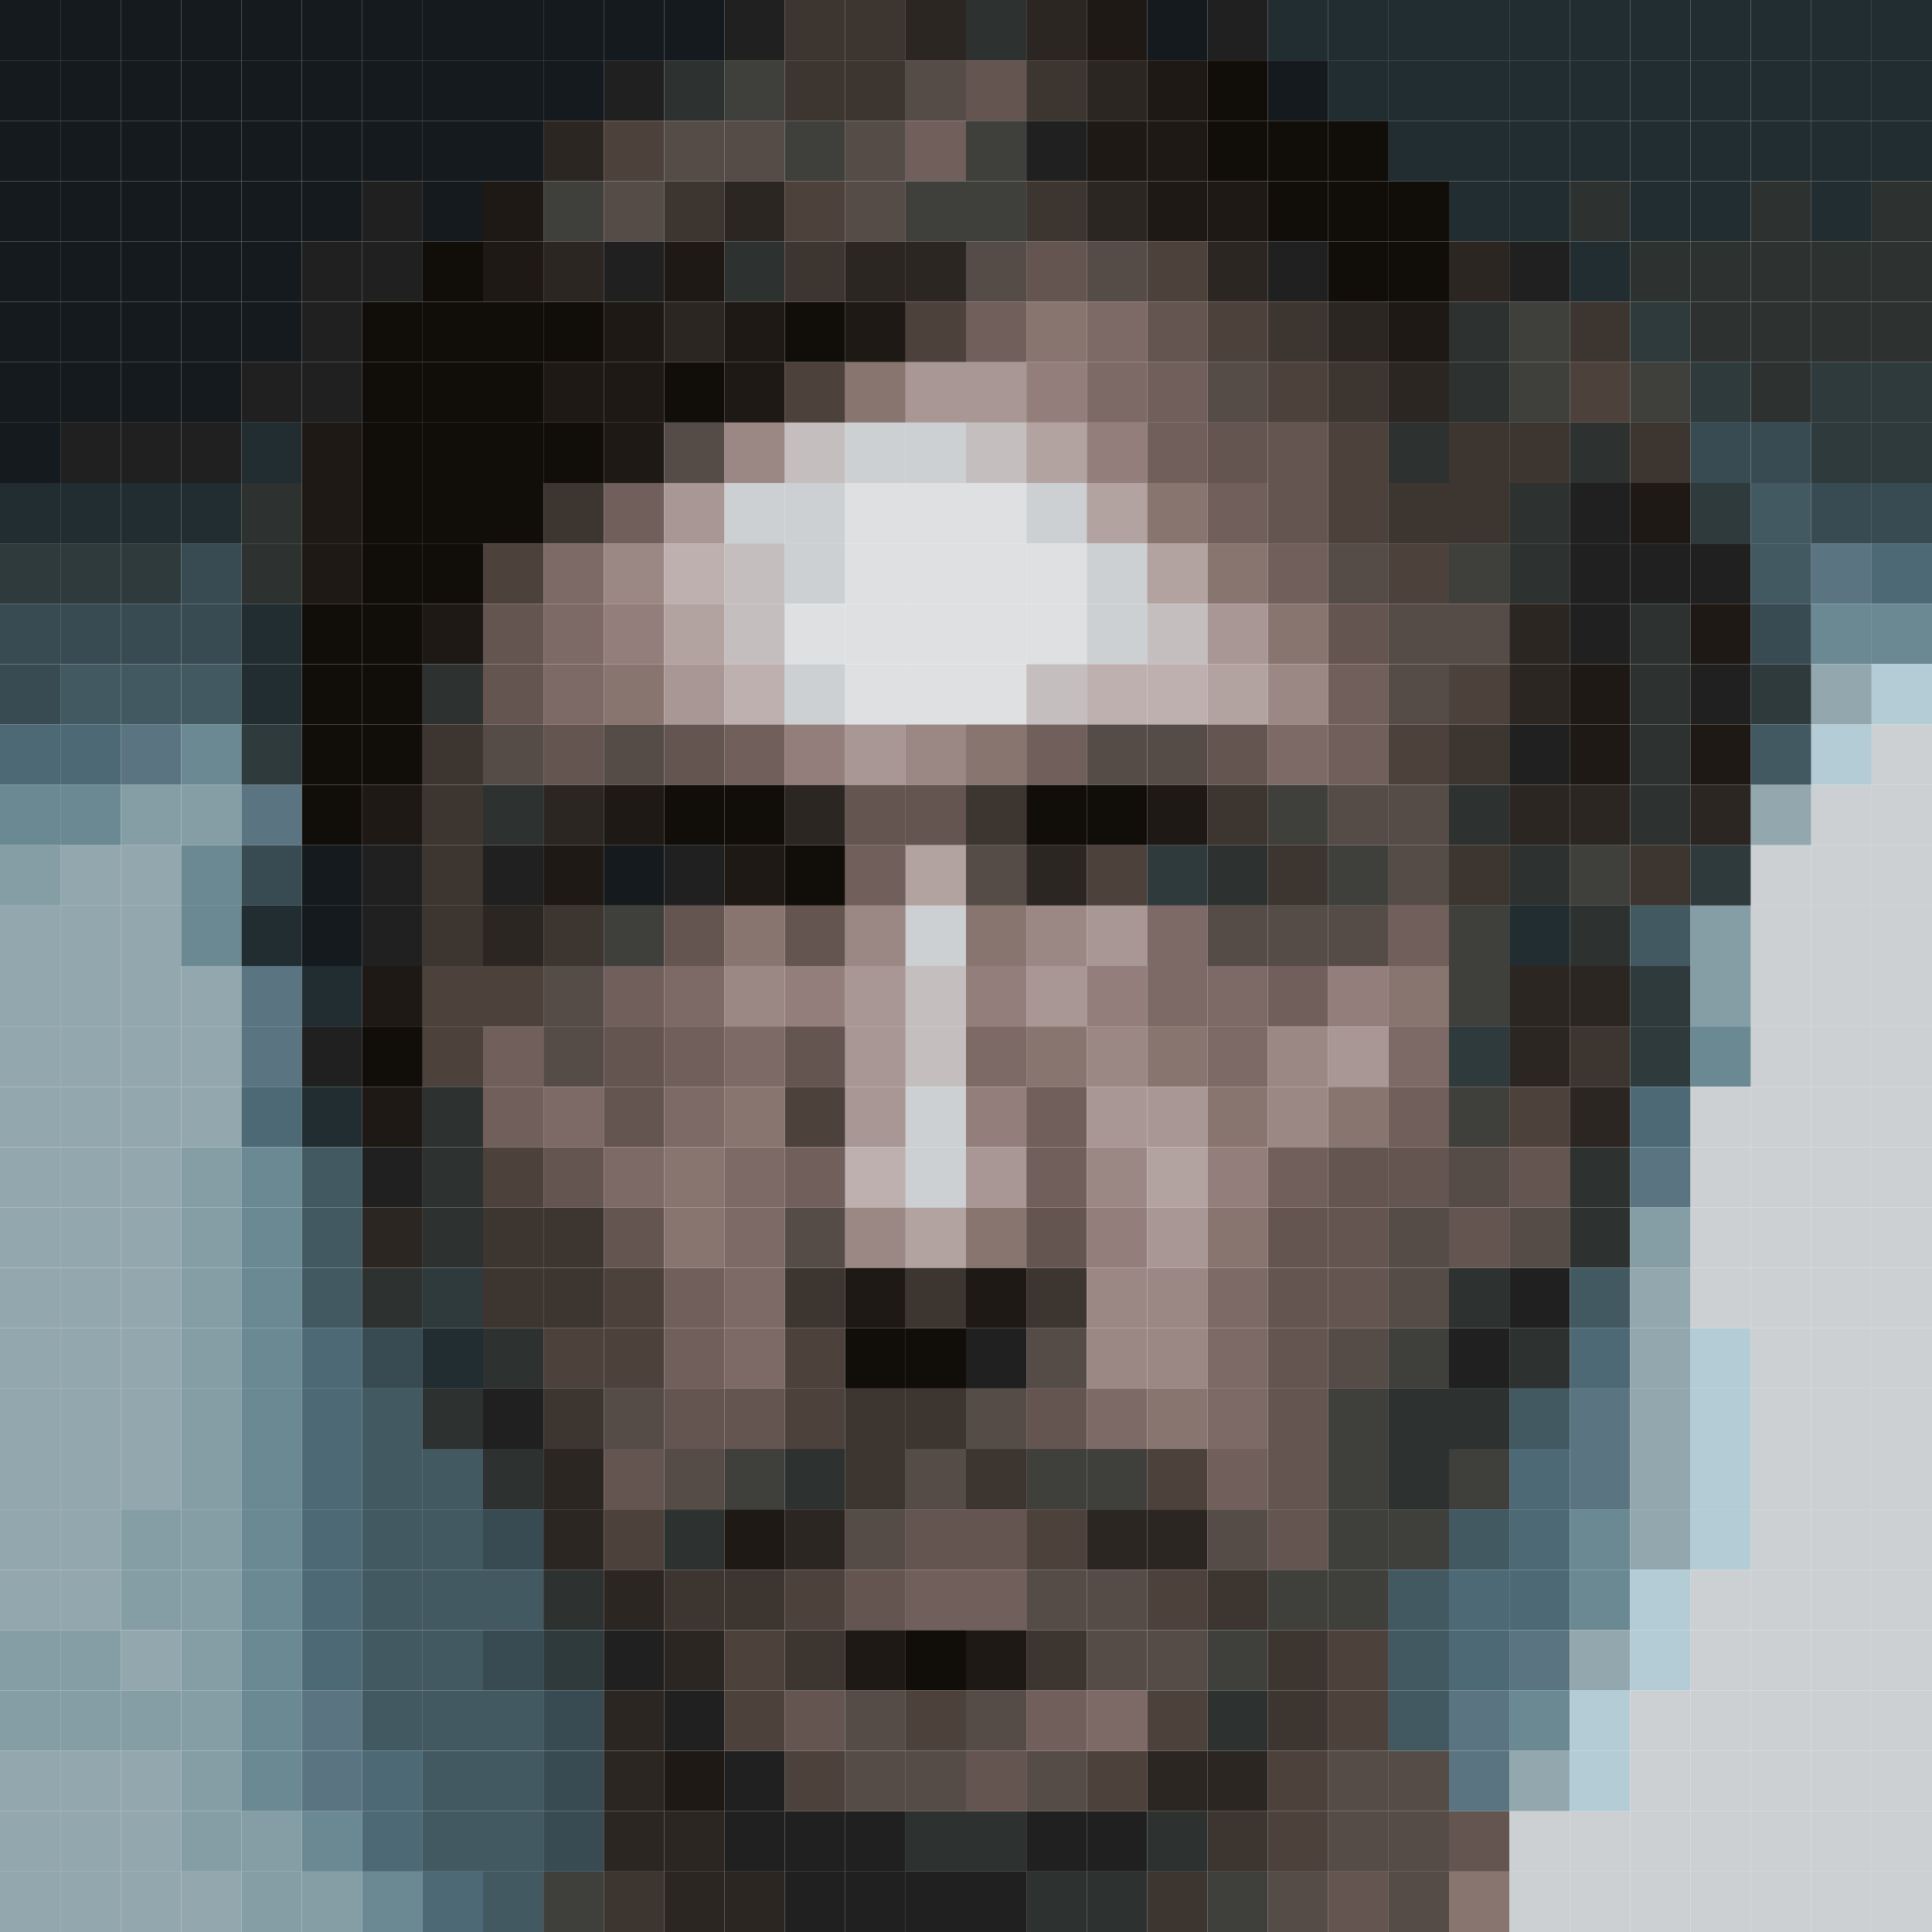 <?xml version="1.0" standalone="no"?><!DOCTYPE svg PUBLIC "-//W3C//DTD SVG 1.1//EN" "http://www.w3.org/Graphics/SVG/1.1/DTD/svg11.dtd"><svg xmlns="http://www.w3.org/2000/svg" version="1.1" width="512" height="512" viewBox="0 0 512 512" enable-background="new 0 0 512 512" id="svgPic" class="svg-pic"><rect x="0" y="0" fill="#141a1d" class="pixel c-141a1d" width="16" height="16"></rect><rect x="16" y="0" fill="#141a1d" class="pixel c-141a1d" width="16" height="16"></rect><rect x="32" y="0" fill="#141a1d" class="pixel c-141a1d" width="16" height="16"></rect><rect x="48" y="0" fill="#141a1d" class="pixel c-141a1d" width="16" height="16"></rect><rect x="64" y="0" fill="#141a1d" class="pixel c-141a1d" width="16" height="16"></rect><rect x="80" y="0" fill="#141a1d" class="pixel c-141a1d" width="16" height="16"></rect><rect x="96" y="0" fill="#141a1d" class="pixel c-141a1d" width="16" height="16"></rect><rect x="112" y="0" fill="#141a1d" class="pixel c-141a1d" width="16" height="16"></rect><rect x="128" y="0" fill="#141a1d" class="pixel c-141a1d" width="16" height="16"></rect><rect x="144" y="0" fill="#141a1d" class="pixel c-141a1d" width="16" height="16"></rect><rect x="160" y="0" fill="#141a1d" class="pixel c-141a1d" width="16" height="16"></rect><rect x="176" y="0" fill="#141a1d" class="pixel c-141a1d" width="16" height="16"></rect><rect x="192" y="0" fill="#1f201f" class="pixel c-1f201f" width="16" height="16"></rect><rect x="208" y="0" fill="#3d3530" class="pixel c-3d3530" width="16" height="16"></rect><rect x="224" y="0" fill="#3d3530" class="pixel c-3d3530" width="16" height="16"></rect><rect x="240" y="0" fill="#2c2622" class="pixel c-2c2622" width="16" height="16"></rect><rect x="256" y="0" fill="#2d312f" class="pixel c-2d312f" width="16" height="16"></rect><rect x="272" y="0" fill="#2c2622" class="pixel c-2c2622" width="16" height="16"></rect><rect x="288" y="0" fill="#1e1914" class="pixel c-1e1914" width="16" height="16"></rect><rect x="304" y="0" fill="#141a1d" class="pixel c-141a1d" width="16" height="16"></rect><rect x="320" y="0" fill="#1f201f" class="pixel c-1f201f" width="16" height="16"></rect><rect x="336" y="0" fill="#212d30" class="pixel c-212d30" width="16" height="16"></rect><rect x="352" y="0" fill="#212d30" class="pixel c-212d30" width="16" height="16"></rect><rect x="368" y="0" fill="#212d30" class="pixel c-212d30" width="16" height="16"></rect><rect x="384" y="0" fill="#212d30" class="pixel c-212d30" width="16" height="16"></rect><rect x="400" y="0" fill="#212d30" class="pixel c-212d30" width="16" height="16"></rect><rect x="416" y="0" fill="#212d30" class="pixel c-212d30" width="16" height="16"></rect><rect x="432" y="0" fill="#212d30" class="pixel c-212d30" width="16" height="16"></rect><rect x="448" y="0" fill="#212d30" class="pixel c-212d30" width="16" height="16"></rect><rect x="464" y="0" fill="#212d30" class="pixel c-212d30" width="16" height="16"></rect><rect x="480" y="0" fill="#212d30" class="pixel c-212d30" width="16" height="16"></rect><rect x="496" y="0" fill="#212d30" class="pixel c-212d30" width="16" height="16"></rect><rect x="0" y="16" fill="#141a1d" class="pixel c-141a1d" width="16" height="16"></rect><rect x="16" y="16" fill="#141a1d" class="pixel c-141a1d" width="16" height="16"></rect><rect x="32" y="16" fill="#141a1d" class="pixel c-141a1d" width="16" height="16"></rect><rect x="48" y="16" fill="#141a1d" class="pixel c-141a1d" width="16" height="16"></rect><rect x="64" y="16" fill="#141a1d" class="pixel c-141a1d" width="16" height="16"></rect><rect x="80" y="16" fill="#141a1d" class="pixel c-141a1d" width="16" height="16"></rect><rect x="96" y="16" fill="#141a1d" class="pixel c-141a1d" width="16" height="16"></rect><rect x="112" y="16" fill="#141a1d" class="pixel c-141a1d" width="16" height="16"></rect><rect x="128" y="16" fill="#141a1d" class="pixel c-141a1d" width="16" height="16"></rect><rect x="144" y="16" fill="#141a1d" class="pixel c-141a1d" width="16" height="16"></rect><rect x="160" y="16" fill="#1f201f" class="pixel c-1f201f" width="16" height="16"></rect><rect x="176" y="16" fill="#2d312f" class="pixel c-2d312f" width="16" height="16"></rect><rect x="192" y="16" fill="#3f3f3b" class="pixel c-3f3f3b" width="16" height="16"></rect><rect x="208" y="16" fill="#3d3530" class="pixel c-3d3530" width="16" height="16"></rect><rect x="224" y="16" fill="#3d3530" class="pixel c-3d3530" width="16" height="16"></rect><rect x="240" y="16" fill="#564c47" class="pixel c-564c47" width="16" height="16"></rect><rect x="256" y="16" fill="#645550" class="pixel c-645550" width="16" height="16"></rect><rect x="272" y="16" fill="#3d3530" class="pixel c-3d3530" width="16" height="16"></rect><rect x="288" y="16" fill="#2c2622" class="pixel c-2c2622" width="16" height="16"></rect><rect x="304" y="16" fill="#1e1914" class="pixel c-1e1914" width="16" height="16"></rect><rect x="320" y="16" fill="#110d09" class="pixel c-110d09" width="16" height="16"></rect><rect x="336" y="16" fill="#141a1d" class="pixel c-141a1d" width="16" height="16"></rect><rect x="352" y="16" fill="#212d30" class="pixel c-212d30" width="16" height="16"></rect><rect x="368" y="16" fill="#212d30" class="pixel c-212d30" width="16" height="16"></rect><rect x="384" y="16" fill="#212d30" class="pixel c-212d30" width="16" height="16"></rect><rect x="400" y="16" fill="#212d30" class="pixel c-212d30" width="16" height="16"></rect><rect x="416" y="16" fill="#212d30" class="pixel c-212d30" width="16" height="16"></rect><rect x="432" y="16" fill="#212d30" class="pixel c-212d30" width="16" height="16"></rect><rect x="448" y="16" fill="#212d30" class="pixel c-212d30" width="16" height="16"></rect><rect x="464" y="16" fill="#212d30" class="pixel c-212d30" width="16" height="16"></rect><rect x="480" y="16" fill="#212d30" class="pixel c-212d30" width="16" height="16"></rect><rect x="496" y="16" fill="#212d30" class="pixel c-212d30" width="16" height="16"></rect><rect x="0" y="32" fill="#141a1d" class="pixel c-141a1d" width="16" height="16"></rect><rect x="16" y="32" fill="#141a1d" class="pixel c-141a1d" width="16" height="16"></rect><rect x="32" y="32" fill="#141a1d" class="pixel c-141a1d" width="16" height="16"></rect><rect x="48" y="32" fill="#141a1d" class="pixel c-141a1d" width="16" height="16"></rect><rect x="64" y="32" fill="#141a1d" class="pixel c-141a1d" width="16" height="16"></rect><rect x="80" y="32" fill="#141a1d" class="pixel c-141a1d" width="16" height="16"></rect><rect x="96" y="32" fill="#141a1d" class="pixel c-141a1d" width="16" height="16"></rect><rect x="112" y="32" fill="#141a1d" class="pixel c-141a1d" width="16" height="16"></rect><rect x="128" y="32" fill="#141a1d" class="pixel c-141a1d" width="16" height="16"></rect><rect x="144" y="32" fill="#2c2622" class="pixel c-2c2622" width="16" height="16"></rect><rect x="160" y="32" fill="#4d413c" class="pixel c-4d413c" width="16" height="16"></rect><rect x="176" y="32" fill="#564c47" class="pixel c-564c47" width="16" height="16"></rect><rect x="192" y="32" fill="#564c47" class="pixel c-564c47" width="16" height="16"></rect><rect x="208" y="32" fill="#3f3f3b" class="pixel c-3f3f3b" width="16" height="16"></rect><rect x="224" y="32" fill="#564c47" class="pixel c-564c47" width="16" height="16"></rect><rect x="240" y="32" fill="#705f5a" class="pixel c-705f5a" width="16" height="16"></rect><rect x="256" y="32" fill="#3f3f3b" class="pixel c-3f3f3b" width="16" height="16"></rect><rect x="272" y="32" fill="#1f201f" class="pixel c-1f201f" width="16" height="16"></rect><rect x="288" y="32" fill="#1e1914" class="pixel c-1e1914" width="16" height="16"></rect><rect x="304" y="32" fill="#1e1914" class="pixel c-1e1914" width="16" height="16"></rect><rect x="320" y="32" fill="#110d09" class="pixel c-110d09" width="16" height="16"></rect><rect x="336" y="32" fill="#110d09" class="pixel c-110d09" width="16" height="16"></rect><rect x="352" y="32" fill="#110d09" class="pixel c-110d09" width="16" height="16"></rect><rect x="368" y="32" fill="#212d30" class="pixel c-212d30" width="16" height="16"></rect><rect x="384" y="32" fill="#212d30" class="pixel c-212d30" width="16" height="16"></rect><rect x="400" y="32" fill="#212d30" class="pixel c-212d30" width="16" height="16"></rect><rect x="416" y="32" fill="#212d30" class="pixel c-212d30" width="16" height="16"></rect><rect x="432" y="32" fill="#212d30" class="pixel c-212d30" width="16" height="16"></rect><rect x="448" y="32" fill="#212d30" class="pixel c-212d30" width="16" height="16"></rect><rect x="464" y="32" fill="#212d30" class="pixel c-212d30" width="16" height="16"></rect><rect x="480" y="32" fill="#212d30" class="pixel c-212d30" width="16" height="16"></rect><rect x="496" y="32" fill="#212d30" class="pixel c-212d30" width="16" height="16"></rect><rect x="0" y="48" fill="#141a1d" class="pixel c-141a1d" width="16" height="16"></rect><rect x="16" y="48" fill="#141a1d" class="pixel c-141a1d" width="16" height="16"></rect><rect x="32" y="48" fill="#141a1d" class="pixel c-141a1d" width="16" height="16"></rect><rect x="48" y="48" fill="#141a1d" class="pixel c-141a1d" width="16" height="16"></rect><rect x="64" y="48" fill="#141a1d" class="pixel c-141a1d" width="16" height="16"></rect><rect x="80" y="48" fill="#141a1d" class="pixel c-141a1d" width="16" height="16"></rect><rect x="96" y="48" fill="#1f201f" class="pixel c-1f201f" width="16" height="16"></rect><rect x="112" y="48" fill="#141a1d" class="pixel c-141a1d" width="16" height="16"></rect><rect x="128" y="48" fill="#1e1914" class="pixel c-1e1914" width="16" height="16"></rect><rect x="144" y="48" fill="#3f3f3b" class="pixel c-3f3f3b" width="16" height="16"></rect><rect x="160" y="48" fill="#564c47" class="pixel c-564c47" width="16" height="16"></rect><rect x="176" y="48" fill="#3d3530" class="pixel c-3d3530" width="16" height="16"></rect><rect x="192" y="48" fill="#2c2622" class="pixel c-2c2622" width="16" height="16"></rect><rect x="208" y="48" fill="#4d413c" class="pixel c-4d413c" width="16" height="16"></rect><rect x="224" y="48" fill="#564c47" class="pixel c-564c47" width="16" height="16"></rect><rect x="240" y="48" fill="#3f3f3b" class="pixel c-3f3f3b" width="16" height="16"></rect><rect x="256" y="48" fill="#3f3f3b" class="pixel c-3f3f3b" width="16" height="16"></rect><rect x="272" y="48" fill="#3d3530" class="pixel c-3d3530" width="16" height="16"></rect><rect x="288" y="48" fill="#2c2622" class="pixel c-2c2622" width="16" height="16"></rect><rect x="304" y="48" fill="#1e1914" class="pixel c-1e1914" width="16" height="16"></rect><rect x="320" y="48" fill="#1e1914" class="pixel c-1e1914" width="16" height="16"></rect><rect x="336" y="48" fill="#110d09" class="pixel c-110d09" width="16" height="16"></rect><rect x="352" y="48" fill="#110d09" class="pixel c-110d09" width="16" height="16"></rect><rect x="368" y="48" fill="#110d09" class="pixel c-110d09" width="16" height="16"></rect><rect x="384" y="48" fill="#212d30" class="pixel c-212d30" width="16" height="16"></rect><rect x="400" y="48" fill="#212d30" class="pixel c-212d30" width="16" height="16"></rect><rect x="416" y="48" fill="#2d312f" class="pixel c-2d312f" width="16" height="16"></rect><rect x="432" y="48" fill="#212d30" class="pixel c-212d30" width="16" height="16"></rect><rect x="448" y="48" fill="#212d30" class="pixel c-212d30" width="16" height="16"></rect><rect x="464" y="48" fill="#2d312f" class="pixel c-2d312f" width="16" height="16"></rect><rect x="480" y="48" fill="#212d30" class="pixel c-212d30" width="16" height="16"></rect><rect x="496" y="48" fill="#2d312f" class="pixel c-2d312f" width="16" height="16"></rect><rect x="0" y="64" fill="#141a1d" class="pixel c-141a1d" width="16" height="16"></rect><rect x="16" y="64" fill="#141a1d" class="pixel c-141a1d" width="16" height="16"></rect><rect x="32" y="64" fill="#141a1d" class="pixel c-141a1d" width="16" height="16"></rect><rect x="48" y="64" fill="#141a1d" class="pixel c-141a1d" width="16" height="16"></rect><rect x="64" y="64" fill="#141a1d" class="pixel c-141a1d" width="16" height="16"></rect><rect x="80" y="64" fill="#1f201f" class="pixel c-1f201f" width="16" height="16"></rect><rect x="96" y="64" fill="#1f201f" class="pixel c-1f201f" width="16" height="16"></rect><rect x="112" y="64" fill="#110d09" class="pixel c-110d09" width="16" height="16"></rect><rect x="128" y="64" fill="#1e1914" class="pixel c-1e1914" width="16" height="16"></rect><rect x="144" y="64" fill="#2c2622" class="pixel c-2c2622" width="16" height="16"></rect><rect x="160" y="64" fill="#1f201f" class="pixel c-1f201f" width="16" height="16"></rect><rect x="176" y="64" fill="#1e1914" class="pixel c-1e1914" width="16" height="16"></rect><rect x="192" y="64" fill="#2d312f" class="pixel c-2d312f" width="16" height="16"></rect><rect x="208" y="64" fill="#3d3530" class="pixel c-3d3530" width="16" height="16"></rect><rect x="224" y="64" fill="#2c2622" class="pixel c-2c2622" width="16" height="16"></rect><rect x="240" y="64" fill="#2c2622" class="pixel c-2c2622" width="16" height="16"></rect><rect x="256" y="64" fill="#564c47" class="pixel c-564c47" width="16" height="16"></rect><rect x="272" y="64" fill="#645550" class="pixel c-645550" width="16" height="16"></rect><rect x="288" y="64" fill="#564c47" class="pixel c-564c47" width="16" height="16"></rect><rect x="304" y="64" fill="#4d413c" class="pixel c-4d413c" width="16" height="16"></rect><rect x="320" y="64" fill="#2c2622" class="pixel c-2c2622" width="16" height="16"></rect><rect x="336" y="64" fill="#1f201f" class="pixel c-1f201f" width="16" height="16"></rect><rect x="352" y="64" fill="#110d09" class="pixel c-110d09" width="16" height="16"></rect><rect x="368" y="64" fill="#110d09" class="pixel c-110d09" width="16" height="16"></rect><rect x="384" y="64" fill="#2c2622" class="pixel c-2c2622" width="16" height="16"></rect><rect x="400" y="64" fill="#1f201f" class="pixel c-1f201f" width="16" height="16"></rect><rect x="416" y="64" fill="#212d30" class="pixel c-212d30" width="16" height="16"></rect><rect x="432" y="64" fill="#2d312f" class="pixel c-2d312f" width="16" height="16"></rect><rect x="448" y="64" fill="#2d312f" class="pixel c-2d312f" width="16" height="16"></rect><rect x="464" y="64" fill="#2d312f" class="pixel c-2d312f" width="16" height="16"></rect><rect x="480" y="64" fill="#2d312f" class="pixel c-2d312f" width="16" height="16"></rect><rect x="496" y="64" fill="#2d312f" class="pixel c-2d312f" width="16" height="16"></rect><rect x="0" y="80" fill="#141a1d" class="pixel c-141a1d" width="16" height="16"></rect><rect x="16" y="80" fill="#141a1d" class="pixel c-141a1d" width="16" height="16"></rect><rect x="32" y="80" fill="#141a1d" class="pixel c-141a1d" width="16" height="16"></rect><rect x="48" y="80" fill="#141a1d" class="pixel c-141a1d" width="16" height="16"></rect><rect x="64" y="80" fill="#141a1d" class="pixel c-141a1d" width="16" height="16"></rect><rect x="80" y="80" fill="#1f201f" class="pixel c-1f201f" width="16" height="16"></rect><rect x="96" y="80" fill="#110d09" class="pixel c-110d09" width="16" height="16"></rect><rect x="112" y="80" fill="#110d09" class="pixel c-110d09" width="16" height="16"></rect><rect x="128" y="80" fill="#110d09" class="pixel c-110d09" width="16" height="16"></rect><rect x="144" y="80" fill="#110d09" class="pixel c-110d09" width="16" height="16"></rect><rect x="160" y="80" fill="#1e1914" class="pixel c-1e1914" width="16" height="16"></rect><rect x="176" y="80" fill="#2c2622" class="pixel c-2c2622" width="16" height="16"></rect><rect x="192" y="80" fill="#1e1914" class="pixel c-1e1914" width="16" height="16"></rect><rect x="208" y="80" fill="#110d09" class="pixel c-110d09" width="16" height="16"></rect><rect x="224" y="80" fill="#1e1914" class="pixel c-1e1914" width="16" height="16"></rect><rect x="240" y="80" fill="#4d413c" class="pixel c-4d413c" width="16" height="16"></rect><rect x="256" y="80" fill="#705f5a" class="pixel c-705f5a" width="16" height="16"></rect><rect x="272" y="80" fill="#887570" class="pixel c-887570" width="16" height="16"></rect><rect x="288" y="80" fill="#7d6a66" class="pixel c-7d6a66" width="16" height="16"></rect><rect x="304" y="80" fill="#645550" class="pixel c-645550" width="16" height="16"></rect><rect x="320" y="80" fill="#4d413c" class="pixel c-4d413c" width="16" height="16"></rect><rect x="336" y="80" fill="#3d3530" class="pixel c-3d3530" width="16" height="16"></rect><rect x="352" y="80" fill="#2c2622" class="pixel c-2c2622" width="16" height="16"></rect><rect x="368" y="80" fill="#1e1914" class="pixel c-1e1914" width="16" height="16"></rect><rect x="384" y="80" fill="#2d312f" class="pixel c-2d312f" width="16" height="16"></rect><rect x="400" y="80" fill="#3f3f3b" class="pixel c-3f3f3b" width="16" height="16"></rect><rect x="416" y="80" fill="#3d3530" class="pixel c-3d3530" width="16" height="16"></rect><rect x="432" y="80" fill="#2f3a3c" class="pixel c-2f3a3c" width="16" height="16"></rect><rect x="448" y="80" fill="#2d312f" class="pixel c-2d312f" width="16" height="16"></rect><rect x="464" y="80" fill="#2d312f" class="pixel c-2d312f" width="16" height="16"></rect><rect x="480" y="80" fill="#2d312f" class="pixel c-2d312f" width="16" height="16"></rect><rect x="496" y="80" fill="#2d312f" class="pixel c-2d312f" width="16" height="16"></rect><rect x="0" y="96" fill="#141a1d" class="pixel c-141a1d" width="16" height="16"></rect><rect x="16" y="96" fill="#141a1d" class="pixel c-141a1d" width="16" height="16"></rect><rect x="32" y="96" fill="#141a1d" class="pixel c-141a1d" width="16" height="16"></rect><rect x="48" y="96" fill="#141a1d" class="pixel c-141a1d" width="16" height="16"></rect><rect x="64" y="96" fill="#1f201f" class="pixel c-1f201f" width="16" height="16"></rect><rect x="80" y="96" fill="#1f201f" class="pixel c-1f201f" width="16" height="16"></rect><rect x="96" y="96" fill="#110d09" class="pixel c-110d09" width="16" height="16"></rect><rect x="112" y="96" fill="#110d09" class="pixel c-110d09" width="16" height="16"></rect><rect x="128" y="96" fill="#110d09" class="pixel c-110d09" width="16" height="16"></rect><rect x="144" y="96" fill="#1e1914" class="pixel c-1e1914" width="16" height="16"></rect><rect x="160" y="96" fill="#1e1914" class="pixel c-1e1914" width="16" height="16"></rect><rect x="176" y="96" fill="#110d09" class="pixel c-110d09" width="16" height="16"></rect><rect x="192" y="96" fill="#1e1914" class="pixel c-1e1914" width="16" height="16"></rect><rect x="208" y="96" fill="#4d413c" class="pixel c-4d413c" width="16" height="16"></rect><rect x="224" y="96" fill="#887570" class="pixel c-887570" width="16" height="16"></rect><rect x="240" y="96" fill="#a89795" class="pixel c-a89795" width="16" height="16"></rect><rect x="256" y="96" fill="#a89795" class="pixel c-a89795" width="16" height="16"></rect><rect x="272" y="96" fill="#937e7b" class="pixel c-937e7b" width="16" height="16"></rect><rect x="288" y="96" fill="#7d6a66" class="pixel c-7d6a66" width="16" height="16"></rect><rect x="304" y="96" fill="#705f5a" class="pixel c-705f5a" width="16" height="16"></rect><rect x="320" y="96" fill="#564c47" class="pixel c-564c47" width="16" height="16"></rect><rect x="336" y="96" fill="#4d413c" class="pixel c-4d413c" width="16" height="16"></rect><rect x="352" y="96" fill="#3d3530" class="pixel c-3d3530" width="16" height="16"></rect><rect x="368" y="96" fill="#2c2622" class="pixel c-2c2622" width="16" height="16"></rect><rect x="384" y="96" fill="#2d312f" class="pixel c-2d312f" width="16" height="16"></rect><rect x="400" y="96" fill="#3f3f3b" class="pixel c-3f3f3b" width="16" height="16"></rect><rect x="416" y="96" fill="#4d413c" class="pixel c-4d413c" width="16" height="16"></rect><rect x="432" y="96" fill="#3f3f3b" class="pixel c-3f3f3b" width="16" height="16"></rect><rect x="448" y="96" fill="#2f3a3c" class="pixel c-2f3a3c" width="16" height="16"></rect><rect x="464" y="96" fill="#2d312f" class="pixel c-2d312f" width="16" height="16"></rect><rect x="480" y="96" fill="#2f3a3c" class="pixel c-2f3a3c" width="16" height="16"></rect><rect x="496" y="96" fill="#2f3a3c" class="pixel c-2f3a3c" width="16" height="16"></rect><rect x="0" y="112" fill="#141a1d" class="pixel c-141a1d" width="16" height="16"></rect><rect x="16" y="112" fill="#1f201f" class="pixel c-1f201f" width="16" height="16"></rect><rect x="32" y="112" fill="#1f201f" class="pixel c-1f201f" width="16" height="16"></rect><rect x="48" y="112" fill="#1f201f" class="pixel c-1f201f" width="16" height="16"></rect><rect x="64" y="112" fill="#212d30" class="pixel c-212d30" width="16" height="16"></rect><rect x="80" y="112" fill="#1e1914" class="pixel c-1e1914" width="16" height="16"></rect><rect x="96" y="112" fill="#110d09" class="pixel c-110d09" width="16" height="16"></rect><rect x="112" y="112" fill="#110d09" class="pixel c-110d09" width="16" height="16"></rect><rect x="128" y="112" fill="#110d09" class="pixel c-110d09" width="16" height="16"></rect><rect x="144" y="112" fill="#110d09" class="pixel c-110d09" width="16" height="16"></rect><rect x="160" y="112" fill="#1e1914" class="pixel c-1e1914" width="16" height="16"></rect><rect x="176" y="112" fill="#564c47" class="pixel c-564c47" width="16" height="16"></rect><rect x="192" y="112" fill="#9b8885" class="pixel c-9b8885" width="16" height="16"></rect><rect x="208" y="112" fill="#c4bfbe" class="pixel c-c4bfbe" width="16" height="16"></rect><rect x="224" y="112" fill="#ccd0d2" class="pixel c-ccd0d2" width="16" height="16"></rect><rect x="240" y="112" fill="#ccd0d2" class="pixel c-ccd0d2" width="16" height="16"></rect><rect x="256" y="112" fill="#c4bfbe" class="pixel c-c4bfbe" width="16" height="16"></rect><rect x="272" y="112" fill="#b2a2a0" class="pixel c-b2a2a0" width="16" height="16"></rect><rect x="288" y="112" fill="#937e7b" class="pixel c-937e7b" width="16" height="16"></rect><rect x="304" y="112" fill="#705f5a" class="pixel c-705f5a" width="16" height="16"></rect><rect x="320" y="112" fill="#645550" class="pixel c-645550" width="16" height="16"></rect><rect x="336" y="112" fill="#645550" class="pixel c-645550" width="16" height="16"></rect><rect x="352" y="112" fill="#4d413c" class="pixel c-4d413c" width="16" height="16"></rect><rect x="368" y="112" fill="#2d312f" class="pixel c-2d312f" width="16" height="16"></rect><rect x="384" y="112" fill="#3d3530" class="pixel c-3d3530" width="16" height="16"></rect><rect x="400" y="112" fill="#3d3530" class="pixel c-3d3530" width="16" height="16"></rect><rect x="416" y="112" fill="#2d312f" class="pixel c-2d312f" width="16" height="16"></rect><rect x="432" y="112" fill="#3d3530" class="pixel c-3d3530" width="16" height="16"></rect><rect x="448" y="112" fill="#384b53" class="pixel c-384b53" width="16" height="16"></rect><rect x="464" y="112" fill="#384b53" class="pixel c-384b53" width="16" height="16"></rect><rect x="480" y="112" fill="#2f3a3c" class="pixel c-2f3a3c" width="16" height="16"></rect><rect x="496" y="112" fill="#2f3a3c" class="pixel c-2f3a3c" width="16" height="16"></rect><rect x="0" y="128" fill="#212d30" class="pixel c-212d30" width="16" height="16"></rect><rect x="16" y="128" fill="#212d30" class="pixel c-212d30" width="16" height="16"></rect><rect x="32" y="128" fill="#212d30" class="pixel c-212d30" width="16" height="16"></rect><rect x="48" y="128" fill="#212d30" class="pixel c-212d30" width="16" height="16"></rect><rect x="64" y="128" fill="#2d312f" class="pixel c-2d312f" width="16" height="16"></rect><rect x="80" y="128" fill="#1e1914" class="pixel c-1e1914" width="16" height="16"></rect><rect x="96" y="128" fill="#110d09" class="pixel c-110d09" width="16" height="16"></rect><rect x="112" y="128" fill="#110d09" class="pixel c-110d09" width="16" height="16"></rect><rect x="128" y="128" fill="#110d09" class="pixel c-110d09" width="16" height="16"></rect><rect x="144" y="128" fill="#3d3530" class="pixel c-3d3530" width="16" height="16"></rect><rect x="160" y="128" fill="#705f5a" class="pixel c-705f5a" width="16" height="16"></rect><rect x="176" y="128" fill="#a89795" class="pixel c-a89795" width="16" height="16"></rect><rect x="192" y="128" fill="#ccd0d2" class="pixel c-ccd0d2" width="16" height="16"></rect><rect x="208" y="128" fill="#ccd0d2" class="pixel c-ccd0d2" width="16" height="16"></rect><rect x="224" y="128" fill="#dfe0e1" class="pixel c-dfe0e1" width="16" height="16"></rect><rect x="240" y="128" fill="#dfe0e1" class="pixel c-dfe0e1" width="16" height="16"></rect><rect x="256" y="128" fill="#dfe0e1" class="pixel c-dfe0e1" width="16" height="16"></rect><rect x="272" y="128" fill="#ccd0d2" class="pixel c-ccd0d2" width="16" height="16"></rect><rect x="288" y="128" fill="#b2a2a0" class="pixel c-b2a2a0" width="16" height="16"></rect><rect x="304" y="128" fill="#887570" class="pixel c-887570" width="16" height="16"></rect><rect x="320" y="128" fill="#705f5a" class="pixel c-705f5a" width="16" height="16"></rect><rect x="336" y="128" fill="#645550" class="pixel c-645550" width="16" height="16"></rect><rect x="352" y="128" fill="#4d413c" class="pixel c-4d413c" width="16" height="16"></rect><rect x="368" y="128" fill="#3d3530" class="pixel c-3d3530" width="16" height="16"></rect><rect x="384" y="128" fill="#3d3530" class="pixel c-3d3530" width="16" height="16"></rect><rect x="400" y="128" fill="#2d312f" class="pixel c-2d312f" width="16" height="16"></rect><rect x="416" y="128" fill="#1f201f" class="pixel c-1f201f" width="16" height="16"></rect><rect x="432" y="128" fill="#1e1914" class="pixel c-1e1914" width="16" height="16"></rect><rect x="448" y="128" fill="#2f3a3c" class="pixel c-2f3a3c" width="16" height="16"></rect><rect x="464" y="128" fill="#435962" class="pixel c-435962" width="16" height="16"></rect><rect x="480" y="128" fill="#384b53" class="pixel c-384b53" width="16" height="16"></rect><rect x="496" y="128" fill="#384b53" class="pixel c-384b53" width="16" height="16"></rect><rect x="0" y="144" fill="#2f3a3c" class="pixel c-2f3a3c" width="16" height="16"></rect><rect x="16" y="144" fill="#2f3a3c" class="pixel c-2f3a3c" width="16" height="16"></rect><rect x="32" y="144" fill="#2f3a3c" class="pixel c-2f3a3c" width="16" height="16"></rect><rect x="48" y="144" fill="#384b53" class="pixel c-384b53" width="16" height="16"></rect><rect x="64" y="144" fill="#2d312f" class="pixel c-2d312f" width="16" height="16"></rect><rect x="80" y="144" fill="#1e1914" class="pixel c-1e1914" width="16" height="16"></rect><rect x="96" y="144" fill="#110d09" class="pixel c-110d09" width="16" height="16"></rect><rect x="112" y="144" fill="#110d09" class="pixel c-110d09" width="16" height="16"></rect><rect x="128" y="144" fill="#4d413c" class="pixel c-4d413c" width="16" height="16"></rect><rect x="144" y="144" fill="#7d6a66" class="pixel c-7d6a66" width="16" height="16"></rect><rect x="160" y="144" fill="#9b8885" class="pixel c-9b8885" width="16" height="16"></rect><rect x="176" y="144" fill="#bdb0af" class="pixel c-bdb0af" width="16" height="16"></rect><rect x="192" y="144" fill="#c4bfbe" class="pixel c-c4bfbe" width="16" height="16"></rect><rect x="208" y="144" fill="#ccd0d2" class="pixel c-ccd0d2" width="16" height="16"></rect><rect x="224" y="144" fill="#dfe0e1" class="pixel c-dfe0e1" width="16" height="16"></rect><rect x="240" y="144" fill="#dfe0e1" class="pixel c-dfe0e1" width="16" height="16"></rect><rect x="256" y="144" fill="#dfe0e1" class="pixel c-dfe0e1" width="16" height="16"></rect><rect x="272" y="144" fill="#dfe0e1" class="pixel c-dfe0e1" width="16" height="16"></rect><rect x="288" y="144" fill="#ccd0d2" class="pixel c-ccd0d2" width="16" height="16"></rect><rect x="304" y="144" fill="#b2a2a0" class="pixel c-b2a2a0" width="16" height="16"></rect><rect x="320" y="144" fill="#887570" class="pixel c-887570" width="16" height="16"></rect><rect x="336" y="144" fill="#705f5a" class="pixel c-705f5a" width="16" height="16"></rect><rect x="352" y="144" fill="#564c47" class="pixel c-564c47" width="16" height="16"></rect><rect x="368" y="144" fill="#4d413c" class="pixel c-4d413c" width="16" height="16"></rect><rect x="384" y="144" fill="#3f3f3b" class="pixel c-3f3f3b" width="16" height="16"></rect><rect x="400" y="144" fill="#2d312f" class="pixel c-2d312f" width="16" height="16"></rect><rect x="416" y="144" fill="#1f201f" class="pixel c-1f201f" width="16" height="16"></rect><rect x="432" y="144" fill="#1f201f" class="pixel c-1f201f" width="16" height="16"></rect><rect x="448" y="144" fill="#1f201f" class="pixel c-1f201f" width="16" height="16"></rect><rect x="464" y="144" fill="#435962" class="pixel c-435962" width="16" height="16"></rect><rect x="480" y="144" fill="#5a7581" class="pixel c-5a7581" width="16" height="16"></rect><rect x="496" y="144" fill="#4d6975" class="pixel c-4d6975" width="16" height="16"></rect><rect x="0" y="160" fill="#384b53" class="pixel c-384b53" width="16" height="16"></rect><rect x="16" y="160" fill="#384b53" class="pixel c-384b53" width="16" height="16"></rect><rect x="32" y="160" fill="#384b53" class="pixel c-384b53" width="16" height="16"></rect><rect x="48" y="160" fill="#384b53" class="pixel c-384b53" width="16" height="16"></rect><rect x="64" y="160" fill="#212d30" class="pixel c-212d30" width="16" height="16"></rect><rect x="80" y="160" fill="#110d09" class="pixel c-110d09" width="16" height="16"></rect><rect x="96" y="160" fill="#110d09" class="pixel c-110d09" width="16" height="16"></rect><rect x="112" y="160" fill="#1e1914" class="pixel c-1e1914" width="16" height="16"></rect><rect x="128" y="160" fill="#645550" class="pixel c-645550" width="16" height="16"></rect><rect x="144" y="160" fill="#7d6a66" class="pixel c-7d6a66" width="16" height="16"></rect><rect x="160" y="160" fill="#937e7b" class="pixel c-937e7b" width="16" height="16"></rect><rect x="176" y="160" fill="#b2a2a0" class="pixel c-b2a2a0" width="16" height="16"></rect><rect x="192" y="160" fill="#c4bfbe" class="pixel c-c4bfbe" width="16" height="16"></rect><rect x="208" y="160" fill="#dfe0e1" class="pixel c-dfe0e1" width="16" height="16"></rect><rect x="224" y="160" fill="#dfe0e1" class="pixel c-dfe0e1" width="16" height="16"></rect><rect x="240" y="160" fill="#dfe0e1" class="pixel c-dfe0e1" width="16" height="16"></rect><rect x="256" y="160" fill="#dfe0e1" class="pixel c-dfe0e1" width="16" height="16"></rect><rect x="272" y="160" fill="#dfe0e1" class="pixel c-dfe0e1" width="16" height="16"></rect><rect x="288" y="160" fill="#ccd0d2" class="pixel c-ccd0d2" width="16" height="16"></rect><rect x="304" y="160" fill="#c4bfbe" class="pixel c-c4bfbe" width="16" height="16"></rect><rect x="320" y="160" fill="#a89795" class="pixel c-a89795" width="16" height="16"></rect><rect x="336" y="160" fill="#887570" class="pixel c-887570" width="16" height="16"></rect><rect x="352" y="160" fill="#645550" class="pixel c-645550" width="16" height="16"></rect><rect x="368" y="160" fill="#564c47" class="pixel c-564c47" width="16" height="16"></rect><rect x="384" y="160" fill="#564c47" class="pixel c-564c47" width="16" height="16"></rect><rect x="400" y="160" fill="#2c2622" class="pixel c-2c2622" width="16" height="16"></rect><rect x="416" y="160" fill="#1f201f" class="pixel c-1f201f" width="16" height="16"></rect><rect x="432" y="160" fill="#2d312f" class="pixel c-2d312f" width="16" height="16"></rect><rect x="448" y="160" fill="#1e1914" class="pixel c-1e1914" width="16" height="16"></rect><rect x="464" y="160" fill="#384b53" class="pixel c-384b53" width="16" height="16"></rect><rect x="480" y="160" fill="#6a8993" class="pixel c-6a8993" width="16" height="16"></rect><rect x="496" y="160" fill="#6a8993" class="pixel c-6a8993" width="16" height="16"></rect><rect x="0" y="176" fill="#384b53" class="pixel c-384b53" width="16" height="16"></rect><rect x="16" y="176" fill="#435962" class="pixel c-435962" width="16" height="16"></rect><rect x="32" y="176" fill="#435962" class="pixel c-435962" width="16" height="16"></rect><rect x="48" y="176" fill="#435962" class="pixel c-435962" width="16" height="16"></rect><rect x="64" y="176" fill="#212d30" class="pixel c-212d30" width="16" height="16"></rect><rect x="80" y="176" fill="#110d09" class="pixel c-110d09" width="16" height="16"></rect><rect x="96" y="176" fill="#110d09" class="pixel c-110d09" width="16" height="16"></rect><rect x="112" y="176" fill="#2d312f" class="pixel c-2d312f" width="16" height="16"></rect><rect x="128" y="176" fill="#645550" class="pixel c-645550" width="16" height="16"></rect><rect x="144" y="176" fill="#7d6a66" class="pixel c-7d6a66" width="16" height="16"></rect><rect x="160" y="176" fill="#887570" class="pixel c-887570" width="16" height="16"></rect><rect x="176" y="176" fill="#a89795" class="pixel c-a89795" width="16" height="16"></rect><rect x="192" y="176" fill="#bdb0af" class="pixel c-bdb0af" width="16" height="16"></rect><rect x="208" y="176" fill="#ccd0d2" class="pixel c-ccd0d2" width="16" height="16"></rect><rect x="224" y="176" fill="#dfe0e1" class="pixel c-dfe0e1" width="16" height="16"></rect><rect x="240" y="176" fill="#dfe0e1" class="pixel c-dfe0e1" width="16" height="16"></rect><rect x="256" y="176" fill="#dfe0e1" class="pixel c-dfe0e1" width="16" height="16"></rect><rect x="272" y="176" fill="#c4bfbe" class="pixel c-c4bfbe" width="16" height="16"></rect><rect x="288" y="176" fill="#bdb0af" class="pixel c-bdb0af" width="16" height="16"></rect><rect x="304" y="176" fill="#bdb0af" class="pixel c-bdb0af" width="16" height="16"></rect><rect x="320" y="176" fill="#b2a2a0" class="pixel c-b2a2a0" width="16" height="16"></rect><rect x="336" y="176" fill="#9b8885" class="pixel c-9b8885" width="16" height="16"></rect><rect x="352" y="176" fill="#705f5a" class="pixel c-705f5a" width="16" height="16"></rect><rect x="368" y="176" fill="#564c47" class="pixel c-564c47" width="16" height="16"></rect><rect x="384" y="176" fill="#4d413c" class="pixel c-4d413c" width="16" height="16"></rect><rect x="400" y="176" fill="#2c2622" class="pixel c-2c2622" width="16" height="16"></rect><rect x="416" y="176" fill="#1e1914" class="pixel c-1e1914" width="16" height="16"></rect><rect x="432" y="176" fill="#2d312f" class="pixel c-2d312f" width="16" height="16"></rect><rect x="448" y="176" fill="#1f201f" class="pixel c-1f201f" width="16" height="16"></rect><rect x="464" y="176" fill="#2f3a3c" class="pixel c-2f3a3c" width="16" height="16"></rect><rect x="480" y="176" fill="#93a7ae" class="pixel c-93a7ae" width="16" height="16"></rect><rect x="496" y="176" fill="#b3ccd5" class="pixel c-b3ccd5" width="16" height="16"></rect><rect x="0" y="192" fill="#4d6975" class="pixel c-4d6975" width="16" height="16"></rect><rect x="16" y="192" fill="#4d6975" class="pixel c-4d6975" width="16" height="16"></rect><rect x="32" y="192" fill="#5a7581" class="pixel c-5a7581" width="16" height="16"></rect><rect x="48" y="192" fill="#6a8993" class="pixel c-6a8993" width="16" height="16"></rect><rect x="64" y="192" fill="#2f3a3c" class="pixel c-2f3a3c" width="16" height="16"></rect><rect x="80" y="192" fill="#110d09" class="pixel c-110d09" width="16" height="16"></rect><rect x="96" y="192" fill="#110d09" class="pixel c-110d09" width="16" height="16"></rect><rect x="112" y="192" fill="#3d3530" class="pixel c-3d3530" width="16" height="16"></rect><rect x="128" y="192" fill="#564c47" class="pixel c-564c47" width="16" height="16"></rect><rect x="144" y="192" fill="#645550" class="pixel c-645550" width="16" height="16"></rect><rect x="160" y="192" fill="#564c47" class="pixel c-564c47" width="16" height="16"></rect><rect x="176" y="192" fill="#645550" class="pixel c-645550" width="16" height="16"></rect><rect x="192" y="192" fill="#705f5a" class="pixel c-705f5a" width="16" height="16"></rect><rect x="208" y="192" fill="#937e7b" class="pixel c-937e7b" width="16" height="16"></rect><rect x="224" y="192" fill="#a89795" class="pixel c-a89795" width="16" height="16"></rect><rect x="240" y="192" fill="#9b8885" class="pixel c-9b8885" width="16" height="16"></rect><rect x="256" y="192" fill="#887570" class="pixel c-887570" width="16" height="16"></rect><rect x="272" y="192" fill="#705f5a" class="pixel c-705f5a" width="16" height="16"></rect><rect x="288" y="192" fill="#564c47" class="pixel c-564c47" width="16" height="16"></rect><rect x="304" y="192" fill="#564c47" class="pixel c-564c47" width="16" height="16"></rect><rect x="320" y="192" fill="#645550" class="pixel c-645550" width="16" height="16"></rect><rect x="336" y="192" fill="#7d6a66" class="pixel c-7d6a66" width="16" height="16"></rect><rect x="352" y="192" fill="#705f5a" class="pixel c-705f5a" width="16" height="16"></rect><rect x="368" y="192" fill="#4d413c" class="pixel c-4d413c" width="16" height="16"></rect><rect x="384" y="192" fill="#3d3530" class="pixel c-3d3530" width="16" height="16"></rect><rect x="400" y="192" fill="#1f201f" class="pixel c-1f201f" width="16" height="16"></rect><rect x="416" y="192" fill="#1e1914" class="pixel c-1e1914" width="16" height="16"></rect><rect x="432" y="192" fill="#2d312f" class="pixel c-2d312f" width="16" height="16"></rect><rect x="448" y="192" fill="#1e1914" class="pixel c-1e1914" width="16" height="16"></rect><rect x="464" y="192" fill="#435962" class="pixel c-435962" width="16" height="16"></rect><rect x="480" y="192" fill="#b3ccd5" class="pixel c-b3ccd5" width="16" height="16"></rect><rect x="496" y="192" fill="#ccd0d2" class="pixel c-ccd0d2" width="16" height="16"></rect><rect x="0" y="208" fill="#6a8993" class="pixel c-6a8993" width="16" height="16"></rect><rect x="16" y="208" fill="#6a8993" class="pixel c-6a8993" width="16" height="16"></rect><rect x="32" y="208" fill="#859ea5" class="pixel c-859ea5" width="16" height="16"></rect><rect x="48" y="208" fill="#859ea5" class="pixel c-859ea5" width="16" height="16"></rect><rect x="64" y="208" fill="#5a7581" class="pixel c-5a7581" width="16" height="16"></rect><rect x="80" y="208" fill="#110d09" class="pixel c-110d09" width="16" height="16"></rect><rect x="96" y="208" fill="#1e1914" class="pixel c-1e1914" width="16" height="16"></rect><rect x="112" y="208" fill="#3d3530" class="pixel c-3d3530" width="16" height="16"></rect><rect x="128" y="208" fill="#2d312f" class="pixel c-2d312f" width="16" height="16"></rect><rect x="144" y="208" fill="#2c2622" class="pixel c-2c2622" width="16" height="16"></rect><rect x="160" y="208" fill="#1e1914" class="pixel c-1e1914" width="16" height="16"></rect><rect x="176" y="208" fill="#110d09" class="pixel c-110d09" width="16" height="16"></rect><rect x="192" y="208" fill="#110d09" class="pixel c-110d09" width="16" height="16"></rect><rect x="208" y="208" fill="#2c2622" class="pixel c-2c2622" width="16" height="16"></rect><rect x="224" y="208" fill="#645550" class="pixel c-645550" width="16" height="16"></rect><rect x="240" y="208" fill="#645550" class="pixel c-645550" width="16" height="16"></rect><rect x="256" y="208" fill="#3d3530" class="pixel c-3d3530" width="16" height="16"></rect><rect x="272" y="208" fill="#110d09" class="pixel c-110d09" width="16" height="16"></rect><rect x="288" y="208" fill="#110d09" class="pixel c-110d09" width="16" height="16"></rect><rect x="304" y="208" fill="#1e1914" class="pixel c-1e1914" width="16" height="16"></rect><rect x="320" y="208" fill="#3d3530" class="pixel c-3d3530" width="16" height="16"></rect><rect x="336" y="208" fill="#3f3f3b" class="pixel c-3f3f3b" width="16" height="16"></rect><rect x="352" y="208" fill="#564c47" class="pixel c-564c47" width="16" height="16"></rect><rect x="368" y="208" fill="#564c47" class="pixel c-564c47" width="16" height="16"></rect><rect x="384" y="208" fill="#2d312f" class="pixel c-2d312f" width="16" height="16"></rect><rect x="400" y="208" fill="#2c2622" class="pixel c-2c2622" width="16" height="16"></rect><rect x="416" y="208" fill="#2c2622" class="pixel c-2c2622" width="16" height="16"></rect><rect x="432" y="208" fill="#2d312f" class="pixel c-2d312f" width="16" height="16"></rect><rect x="448" y="208" fill="#2c2622" class="pixel c-2c2622" width="16" height="16"></rect><rect x="464" y="208" fill="#93a7ae" class="pixel c-93a7ae" width="16" height="16"></rect><rect x="480" y="208" fill="#ccd0d2" class="pixel c-ccd0d2" width="16" height="16"></rect><rect x="496" y="208" fill="#ccd0d2" class="pixel c-ccd0d2" width="16" height="16"></rect><rect x="0" y="224" fill="#859ea5" class="pixel c-859ea5" width="16" height="16"></rect><rect x="16" y="224" fill="#93a7ae" class="pixel c-93a7ae" width="16" height="16"></rect><rect x="32" y="224" fill="#93a7ae" class="pixel c-93a7ae" width="16" height="16"></rect><rect x="48" y="224" fill="#6a8993" class="pixel c-6a8993" width="16" height="16"></rect><rect x="64" y="224" fill="#384b53" class="pixel c-384b53" width="16" height="16"></rect><rect x="80" y="224" fill="#141a1d" class="pixel c-141a1d" width="16" height="16"></rect><rect x="96" y="224" fill="#1f201f" class="pixel c-1f201f" width="16" height="16"></rect><rect x="112" y="224" fill="#3d3530" class="pixel c-3d3530" width="16" height="16"></rect><rect x="128" y="224" fill="#1f201f" class="pixel c-1f201f" width="16" height="16"></rect><rect x="144" y="224" fill="#1e1914" class="pixel c-1e1914" width="16" height="16"></rect><rect x="160" y="224" fill="#141a1d" class="pixel c-141a1d" width="16" height="16"></rect><rect x="176" y="224" fill="#1f201f" class="pixel c-1f201f" width="16" height="16"></rect><rect x="192" y="224" fill="#1e1914" class="pixel c-1e1914" width="16" height="16"></rect><rect x="208" y="224" fill="#110d09" class="pixel c-110d09" width="16" height="16"></rect><rect x="224" y="224" fill="#705f5a" class="pixel c-705f5a" width="16" height="16"></rect><rect x="240" y="224" fill="#b2a2a0" class="pixel c-b2a2a0" width="16" height="16"></rect><rect x="256" y="224" fill="#564c47" class="pixel c-564c47" width="16" height="16"></rect><rect x="272" y="224" fill="#2c2622" class="pixel c-2c2622" width="16" height="16"></rect><rect x="288" y="224" fill="#4d413c" class="pixel c-4d413c" width="16" height="16"></rect><rect x="304" y="224" fill="#2f3a3c" class="pixel c-2f3a3c" width="16" height="16"></rect><rect x="320" y="224" fill="#2d312f" class="pixel c-2d312f" width="16" height="16"></rect><rect x="336" y="224" fill="#3d3530" class="pixel c-3d3530" width="16" height="16"></rect><rect x="352" y="224" fill="#3f3f3b" class="pixel c-3f3f3b" width="16" height="16"></rect><rect x="368" y="224" fill="#564c47" class="pixel c-564c47" width="16" height="16"></rect><rect x="384" y="224" fill="#3d3530" class="pixel c-3d3530" width="16" height="16"></rect><rect x="400" y="224" fill="#2d312f" class="pixel c-2d312f" width="16" height="16"></rect><rect x="416" y="224" fill="#3f3f3b" class="pixel c-3f3f3b" width="16" height="16"></rect><rect x="432" y="224" fill="#3d3530" class="pixel c-3d3530" width="16" height="16"></rect><rect x="448" y="224" fill="#2f3a3c" class="pixel c-2f3a3c" width="16" height="16"></rect><rect x="464" y="224" fill="#ccd0d2" class="pixel c-ccd0d2" width="16" height="16"></rect><rect x="480" y="224" fill="#ccd0d2" class="pixel c-ccd0d2" width="16" height="16"></rect><rect x="496" y="224" fill="#ccd0d2" class="pixel c-ccd0d2" width="16" height="16"></rect><rect x="0" y="240" fill="#93a7ae" class="pixel c-93a7ae" width="16" height="16"></rect><rect x="16" y="240" fill="#93a7ae" class="pixel c-93a7ae" width="16" height="16"></rect><rect x="32" y="240" fill="#93a7ae" class="pixel c-93a7ae" width="16" height="16"></rect><rect x="48" y="240" fill="#6a8993" class="pixel c-6a8993" width="16" height="16"></rect><rect x="64" y="240" fill="#212d30" class="pixel c-212d30" width="16" height="16"></rect><rect x="80" y="240" fill="#141a1d" class="pixel c-141a1d" width="16" height="16"></rect><rect x="96" y="240" fill="#1f201f" class="pixel c-1f201f" width="16" height="16"></rect><rect x="112" y="240" fill="#3d3530" class="pixel c-3d3530" width="16" height="16"></rect><rect x="128" y="240" fill="#2c2622" class="pixel c-2c2622" width="16" height="16"></rect><rect x="144" y="240" fill="#3d3530" class="pixel c-3d3530" width="16" height="16"></rect><rect x="160" y="240" fill="#3f3f3b" class="pixel c-3f3f3b" width="16" height="16"></rect><rect x="176" y="240" fill="#645550" class="pixel c-645550" width="16" height="16"></rect><rect x="192" y="240" fill="#887570" class="pixel c-887570" width="16" height="16"></rect><rect x="208" y="240" fill="#645550" class="pixel c-645550" width="16" height="16"></rect><rect x="224" y="240" fill="#9b8885" class="pixel c-9b8885" width="16" height="16"></rect><rect x="240" y="240" fill="#ccd0d2" class="pixel c-ccd0d2" width="16" height="16"></rect><rect x="256" y="240" fill="#887570" class="pixel c-887570" width="16" height="16"></rect><rect x="272" y="240" fill="#9b8885" class="pixel c-9b8885" width="16" height="16"></rect><rect x="288" y="240" fill="#a89795" class="pixel c-a89795" width="16" height="16"></rect><rect x="304" y="240" fill="#7d6a66" class="pixel c-7d6a66" width="16" height="16"></rect><rect x="320" y="240" fill="#564c47" class="pixel c-564c47" width="16" height="16"></rect><rect x="336" y="240" fill="#564c47" class="pixel c-564c47" width="16" height="16"></rect><rect x="352" y="240" fill="#564c47" class="pixel c-564c47" width="16" height="16"></rect><rect x="368" y="240" fill="#705f5a" class="pixel c-705f5a" width="16" height="16"></rect><rect x="384" y="240" fill="#3f3f3b" class="pixel c-3f3f3b" width="16" height="16"></rect><rect x="400" y="240" fill="#212d30" class="pixel c-212d30" width="16" height="16"></rect><rect x="416" y="240" fill="#2d312f" class="pixel c-2d312f" width="16" height="16"></rect><rect x="432" y="240" fill="#435962" class="pixel c-435962" width="16" height="16"></rect><rect x="448" y="240" fill="#859ea5" class="pixel c-859ea5" width="16" height="16"></rect><rect x="464" y="240" fill="#ccd0d2" class="pixel c-ccd0d2" width="16" height="16"></rect><rect x="480" y="240" fill="#ccd0d2" class="pixel c-ccd0d2" width="16" height="16"></rect><rect x="496" y="240" fill="#ccd0d2" class="pixel c-ccd0d2" width="16" height="16"></rect><rect x="0" y="256" fill="#93a7ae" class="pixel c-93a7ae" width="16" height="16"></rect><rect x="16" y="256" fill="#93a7ae" class="pixel c-93a7ae" width="16" height="16"></rect><rect x="32" y="256" fill="#93a7ae" class="pixel c-93a7ae" width="16" height="16"></rect><rect x="48" y="256" fill="#93a7ae" class="pixel c-93a7ae" width="16" height="16"></rect><rect x="64" y="256" fill="#5a7581" class="pixel c-5a7581" width="16" height="16"></rect><rect x="80" y="256" fill="#212d30" class="pixel c-212d30" width="16" height="16"></rect><rect x="96" y="256" fill="#1e1914" class="pixel c-1e1914" width="16" height="16"></rect><rect x="112" y="256" fill="#4d413c" class="pixel c-4d413c" width="16" height="16"></rect><rect x="128" y="256" fill="#4d413c" class="pixel c-4d413c" width="16" height="16"></rect><rect x="144" y="256" fill="#564c47" class="pixel c-564c47" width="16" height="16"></rect><rect x="160" y="256" fill="#705f5a" class="pixel c-705f5a" width="16" height="16"></rect><rect x="176" y="256" fill="#7d6a66" class="pixel c-7d6a66" width="16" height="16"></rect><rect x="192" y="256" fill="#9b8885" class="pixel c-9b8885" width="16" height="16"></rect><rect x="208" y="256" fill="#937e7b" class="pixel c-937e7b" width="16" height="16"></rect><rect x="224" y="256" fill="#a89795" class="pixel c-a89795" width="16" height="16"></rect><rect x="240" y="256" fill="#c4bfbe" class="pixel c-c4bfbe" width="16" height="16"></rect><rect x="256" y="256" fill="#937e7b" class="pixel c-937e7b" width="16" height="16"></rect><rect x="272" y="256" fill="#a89795" class="pixel c-a89795" width="16" height="16"></rect><rect x="288" y="256" fill="#937e7b" class="pixel c-937e7b" width="16" height="16"></rect><rect x="304" y="256" fill="#7d6a66" class="pixel c-7d6a66" width="16" height="16"></rect><rect x="320" y="256" fill="#7d6a66" class="pixel c-7d6a66" width="16" height="16"></rect><rect x="336" y="256" fill="#705f5a" class="pixel c-705f5a" width="16" height="16"></rect><rect x="352" y="256" fill="#937e7b" class="pixel c-937e7b" width="16" height="16"></rect><rect x="368" y="256" fill="#887570" class="pixel c-887570" width="16" height="16"></rect><rect x="384" y="256" fill="#3f3f3b" class="pixel c-3f3f3b" width="16" height="16"></rect><rect x="400" y="256" fill="#2c2622" class="pixel c-2c2622" width="16" height="16"></rect><rect x="416" y="256" fill="#2c2622" class="pixel c-2c2622" width="16" height="16"></rect><rect x="432" y="256" fill="#2f3a3c" class="pixel c-2f3a3c" width="16" height="16"></rect><rect x="448" y="256" fill="#859ea5" class="pixel c-859ea5" width="16" height="16"></rect><rect x="464" y="256" fill="#ccd0d2" class="pixel c-ccd0d2" width="16" height="16"></rect><rect x="480" y="256" fill="#ccd0d2" class="pixel c-ccd0d2" width="16" height="16"></rect><rect x="496" y="256" fill="#ccd0d2" class="pixel c-ccd0d2" width="16" height="16"></rect><rect x="0" y="272" fill="#93a7ae" class="pixel c-93a7ae" width="16" height="16"></rect><rect x="16" y="272" fill="#93a7ae" class="pixel c-93a7ae" width="16" height="16"></rect><rect x="32" y="272" fill="#93a7ae" class="pixel c-93a7ae" width="16" height="16"></rect><rect x="48" y="272" fill="#93a7ae" class="pixel c-93a7ae" width="16" height="16"></rect><rect x="64" y="272" fill="#5a7581" class="pixel c-5a7581" width="16" height="16"></rect><rect x="80" y="272" fill="#1f201f" class="pixel c-1f201f" width="16" height="16"></rect><rect x="96" y="272" fill="#110d09" class="pixel c-110d09" width="16" height="16"></rect><rect x="112" y="272" fill="#4d413c" class="pixel c-4d413c" width="16" height="16"></rect><rect x="128" y="272" fill="#705f5a" class="pixel c-705f5a" width="16" height="16"></rect><rect x="144" y="272" fill="#564c47" class="pixel c-564c47" width="16" height="16"></rect><rect x="160" y="272" fill="#645550" class="pixel c-645550" width="16" height="16"></rect><rect x="176" y="272" fill="#705f5a" class="pixel c-705f5a" width="16" height="16"></rect><rect x="192" y="272" fill="#7d6a66" class="pixel c-7d6a66" width="16" height="16"></rect><rect x="208" y="272" fill="#645550" class="pixel c-645550" width="16" height="16"></rect><rect x="224" y="272" fill="#a89795" class="pixel c-a89795" width="16" height="16"></rect><rect x="240" y="272" fill="#c4bfbe" class="pixel c-c4bfbe" width="16" height="16"></rect><rect x="256" y="272" fill="#7d6a66" class="pixel c-7d6a66" width="16" height="16"></rect><rect x="272" y="272" fill="#887570" class="pixel c-887570" width="16" height="16"></rect><rect x="288" y="272" fill="#9b8885" class="pixel c-9b8885" width="16" height="16"></rect><rect x="304" y="272" fill="#887570" class="pixel c-887570" width="16" height="16"></rect><rect x="320" y="272" fill="#7d6a66" class="pixel c-7d6a66" width="16" height="16"></rect><rect x="336" y="272" fill="#9b8885" class="pixel c-9b8885" width="16" height="16"></rect><rect x="352" y="272" fill="#a89795" class="pixel c-a89795" width="16" height="16"></rect><rect x="368" y="272" fill="#7d6a66" class="pixel c-7d6a66" width="16" height="16"></rect><rect x="384" y="272" fill="#2f3a3c" class="pixel c-2f3a3c" width="16" height="16"></rect><rect x="400" y="272" fill="#2c2622" class="pixel c-2c2622" width="16" height="16"></rect><rect x="416" y="272" fill="#3d3530" class="pixel c-3d3530" width="16" height="16"></rect><rect x="432" y="272" fill="#2f3a3c" class="pixel c-2f3a3c" width="16" height="16"></rect><rect x="448" y="272" fill="#6a8993" class="pixel c-6a8993" width="16" height="16"></rect><rect x="464" y="272" fill="#ccd0d2" class="pixel c-ccd0d2" width="16" height="16"></rect><rect x="480" y="272" fill="#ccd0d2" class="pixel c-ccd0d2" width="16" height="16"></rect><rect x="496" y="272" fill="#ccd0d2" class="pixel c-ccd0d2" width="16" height="16"></rect><rect x="0" y="288" fill="#93a7ae" class="pixel c-93a7ae" width="16" height="16"></rect><rect x="16" y="288" fill="#93a7ae" class="pixel c-93a7ae" width="16" height="16"></rect><rect x="32" y="288" fill="#93a7ae" class="pixel c-93a7ae" width="16" height="16"></rect><rect x="48" y="288" fill="#93a7ae" class="pixel c-93a7ae" width="16" height="16"></rect><rect x="64" y="288" fill="#4d6975" class="pixel c-4d6975" width="16" height="16"></rect><rect x="80" y="288" fill="#212d30" class="pixel c-212d30" width="16" height="16"></rect><rect x="96" y="288" fill="#1e1914" class="pixel c-1e1914" width="16" height="16"></rect><rect x="112" y="288" fill="#2d312f" class="pixel c-2d312f" width="16" height="16"></rect><rect x="128" y="288" fill="#705f5a" class="pixel c-705f5a" width="16" height="16"></rect><rect x="144" y="288" fill="#7d6a66" class="pixel c-7d6a66" width="16" height="16"></rect><rect x="160" y="288" fill="#645550" class="pixel c-645550" width="16" height="16"></rect><rect x="176" y="288" fill="#7d6a66" class="pixel c-7d6a66" width="16" height="16"></rect><rect x="192" y="288" fill="#887570" class="pixel c-887570" width="16" height="16"></rect><rect x="208" y="288" fill="#4d413c" class="pixel c-4d413c" width="16" height="16"></rect><rect x="224" y="288" fill="#a89795" class="pixel c-a89795" width="16" height="16"></rect><rect x="240" y="288" fill="#ccd0d2" class="pixel c-ccd0d2" width="16" height="16"></rect><rect x="256" y="288" fill="#937e7b" class="pixel c-937e7b" width="16" height="16"></rect><rect x="272" y="288" fill="#705f5a" class="pixel c-705f5a" width="16" height="16"></rect><rect x="288" y="288" fill="#a89795" class="pixel c-a89795" width="16" height="16"></rect><rect x="304" y="288" fill="#a89795" class="pixel c-a89795" width="16" height="16"></rect><rect x="320" y="288" fill="#887570" class="pixel c-887570" width="16" height="16"></rect><rect x="336" y="288" fill="#9b8885" class="pixel c-9b8885" width="16" height="16"></rect><rect x="352" y="288" fill="#887570" class="pixel c-887570" width="16" height="16"></rect><rect x="368" y="288" fill="#705f5a" class="pixel c-705f5a" width="16" height="16"></rect><rect x="384" y="288" fill="#3f3f3b" class="pixel c-3f3f3b" width="16" height="16"></rect><rect x="400" y="288" fill="#4d413c" class="pixel c-4d413c" width="16" height="16"></rect><rect x="416" y="288" fill="#2c2622" class="pixel c-2c2622" width="16" height="16"></rect><rect x="432" y="288" fill="#4d6975" class="pixel c-4d6975" width="16" height="16"></rect><rect x="448" y="288" fill="#ccd0d2" class="pixel c-ccd0d2" width="16" height="16"></rect><rect x="464" y="288" fill="#ccd0d2" class="pixel c-ccd0d2" width="16" height="16"></rect><rect x="480" y="288" fill="#ccd0d2" class="pixel c-ccd0d2" width="16" height="16"></rect><rect x="496" y="288" fill="#ccd0d2" class="pixel c-ccd0d2" width="16" height="16"></rect><rect x="0" y="304" fill="#93a7ae" class="pixel c-93a7ae" width="16" height="16"></rect><rect x="16" y="304" fill="#93a7ae" class="pixel c-93a7ae" width="16" height="16"></rect><rect x="32" y="304" fill="#93a7ae" class="pixel c-93a7ae" width="16" height="16"></rect><rect x="48" y="304" fill="#859ea5" class="pixel c-859ea5" width="16" height="16"></rect><rect x="64" y="304" fill="#6a8993" class="pixel c-6a8993" width="16" height="16"></rect><rect x="80" y="304" fill="#435962" class="pixel c-435962" width="16" height="16"></rect><rect x="96" y="304" fill="#1f201f" class="pixel c-1f201f" width="16" height="16"></rect><rect x="112" y="304" fill="#2d312f" class="pixel c-2d312f" width="16" height="16"></rect><rect x="128" y="304" fill="#4d413c" class="pixel c-4d413c" width="16" height="16"></rect><rect x="144" y="304" fill="#645550" class="pixel c-645550" width="16" height="16"></rect><rect x="160" y="304" fill="#7d6a66" class="pixel c-7d6a66" width="16" height="16"></rect><rect x="176" y="304" fill="#887570" class="pixel c-887570" width="16" height="16"></rect><rect x="192" y="304" fill="#7d6a66" class="pixel c-7d6a66" width="16" height="16"></rect><rect x="208" y="304" fill="#705f5a" class="pixel c-705f5a" width="16" height="16"></rect><rect x="224" y="304" fill="#bdb0af" class="pixel c-bdb0af" width="16" height="16"></rect><rect x="240" y="304" fill="#ccd0d2" class="pixel c-ccd0d2" width="16" height="16"></rect><rect x="256" y="304" fill="#a89795" class="pixel c-a89795" width="16" height="16"></rect><rect x="272" y="304" fill="#705f5a" class="pixel c-705f5a" width="16" height="16"></rect><rect x="288" y="304" fill="#9b8885" class="pixel c-9b8885" width="16" height="16"></rect><rect x="304" y="304" fill="#b2a2a0" class="pixel c-b2a2a0" width="16" height="16"></rect><rect x="320" y="304" fill="#937e7b" class="pixel c-937e7b" width="16" height="16"></rect><rect x="336" y="304" fill="#705f5a" class="pixel c-705f5a" width="16" height="16"></rect><rect x="352" y="304" fill="#645550" class="pixel c-645550" width="16" height="16"></rect><rect x="368" y="304" fill="#645550" class="pixel c-645550" width="16" height="16"></rect><rect x="384" y="304" fill="#564c47" class="pixel c-564c47" width="16" height="16"></rect><rect x="400" y="304" fill="#645550" class="pixel c-645550" width="16" height="16"></rect><rect x="416" y="304" fill="#2d312f" class="pixel c-2d312f" width="16" height="16"></rect><rect x="432" y="304" fill="#5a7581" class="pixel c-5a7581" width="16" height="16"></rect><rect x="448" y="304" fill="#ccd0d2" class="pixel c-ccd0d2" width="16" height="16"></rect><rect x="464" y="304" fill="#ccd0d2" class="pixel c-ccd0d2" width="16" height="16"></rect><rect x="480" y="304" fill="#ccd0d2" class="pixel c-ccd0d2" width="16" height="16"></rect><rect x="496" y="304" fill="#ccd0d2" class="pixel c-ccd0d2" width="16" height="16"></rect><rect x="0" y="320" fill="#93a7ae" class="pixel c-93a7ae" width="16" height="16"></rect><rect x="16" y="320" fill="#93a7ae" class="pixel c-93a7ae" width="16" height="16"></rect><rect x="32" y="320" fill="#93a7ae" class="pixel c-93a7ae" width="16" height="16"></rect><rect x="48" y="320" fill="#859ea5" class="pixel c-859ea5" width="16" height="16"></rect><rect x="64" y="320" fill="#6a8993" class="pixel c-6a8993" width="16" height="16"></rect><rect x="80" y="320" fill="#435962" class="pixel c-435962" width="16" height="16"></rect><rect x="96" y="320" fill="#2c2622" class="pixel c-2c2622" width="16" height="16"></rect><rect x="112" y="320" fill="#2d312f" class="pixel c-2d312f" width="16" height="16"></rect><rect x="128" y="320" fill="#3d3530" class="pixel c-3d3530" width="16" height="16"></rect><rect x="144" y="320" fill="#3d3530" class="pixel c-3d3530" width="16" height="16"></rect><rect x="160" y="320" fill="#645550" class="pixel c-645550" width="16" height="16"></rect><rect x="176" y="320" fill="#887570" class="pixel c-887570" width="16" height="16"></rect><rect x="192" y="320" fill="#7d6a66" class="pixel c-7d6a66" width="16" height="16"></rect><rect x="208" y="320" fill="#564c47" class="pixel c-564c47" width="16" height="16"></rect><rect x="224" y="320" fill="#9b8885" class="pixel c-9b8885" width="16" height="16"></rect><rect x="240" y="320" fill="#b2a2a0" class="pixel c-b2a2a0" width="16" height="16"></rect><rect x="256" y="320" fill="#887570" class="pixel c-887570" width="16" height="16"></rect><rect x="272" y="320" fill="#645550" class="pixel c-645550" width="16" height="16"></rect><rect x="288" y="320" fill="#937e7b" class="pixel c-937e7b" width="16" height="16"></rect><rect x="304" y="320" fill="#a89795" class="pixel c-a89795" width="16" height="16"></rect><rect x="320" y="320" fill="#887570" class="pixel c-887570" width="16" height="16"></rect><rect x="336" y="320" fill="#645550" class="pixel c-645550" width="16" height="16"></rect><rect x="352" y="320" fill="#645550" class="pixel c-645550" width="16" height="16"></rect><rect x="368" y="320" fill="#564c47" class="pixel c-564c47" width="16" height="16"></rect><rect x="384" y="320" fill="#645550" class="pixel c-645550" width="16" height="16"></rect><rect x="400" y="320" fill="#564c47" class="pixel c-564c47" width="16" height="16"></rect><rect x="416" y="320" fill="#2d312f" class="pixel c-2d312f" width="16" height="16"></rect><rect x="432" y="320" fill="#859ea5" class="pixel c-859ea5" width="16" height="16"></rect><rect x="448" y="320" fill="#ccd0d2" class="pixel c-ccd0d2" width="16" height="16"></rect><rect x="464" y="320" fill="#ccd0d2" class="pixel c-ccd0d2" width="16" height="16"></rect><rect x="480" y="320" fill="#ccd0d2" class="pixel c-ccd0d2" width="16" height="16"></rect><rect x="496" y="320" fill="#ccd0d2" class="pixel c-ccd0d2" width="16" height="16"></rect><rect x="0" y="336" fill="#93a7ae" class="pixel c-93a7ae" width="16" height="16"></rect><rect x="16" y="336" fill="#93a7ae" class="pixel c-93a7ae" width="16" height="16"></rect><rect x="32" y="336" fill="#93a7ae" class="pixel c-93a7ae" width="16" height="16"></rect><rect x="48" y="336" fill="#859ea5" class="pixel c-859ea5" width="16" height="16"></rect><rect x="64" y="336" fill="#6a8993" class="pixel c-6a8993" width="16" height="16"></rect><rect x="80" y="336" fill="#435962" class="pixel c-435962" width="16" height="16"></rect><rect x="96" y="336" fill="#2d312f" class="pixel c-2d312f" width="16" height="16"></rect><rect x="112" y="336" fill="#2f3a3c" class="pixel c-2f3a3c" width="16" height="16"></rect><rect x="128" y="336" fill="#3d3530" class="pixel c-3d3530" width="16" height="16"></rect><rect x="144" y="336" fill="#3d3530" class="pixel c-3d3530" width="16" height="16"></rect><rect x="160" y="336" fill="#4d413c" class="pixel c-4d413c" width="16" height="16"></rect><rect x="176" y="336" fill="#705f5a" class="pixel c-705f5a" width="16" height="16"></rect><rect x="192" y="336" fill="#7d6a66" class="pixel c-7d6a66" width="16" height="16"></rect><rect x="208" y="336" fill="#3d3530" class="pixel c-3d3530" width="16" height="16"></rect><rect x="224" y="336" fill="#1e1914" class="pixel c-1e1914" width="16" height="16"></rect><rect x="240" y="336" fill="#3d3530" class="pixel c-3d3530" width="16" height="16"></rect><rect x="256" y="336" fill="#1e1914" class="pixel c-1e1914" width="16" height="16"></rect><rect x="272" y="336" fill="#3d3530" class="pixel c-3d3530" width="16" height="16"></rect><rect x="288" y="336" fill="#9b8885" class="pixel c-9b8885" width="16" height="16"></rect><rect x="304" y="336" fill="#9b8885" class="pixel c-9b8885" width="16" height="16"></rect><rect x="320" y="336" fill="#7d6a66" class="pixel c-7d6a66" width="16" height="16"></rect><rect x="336" y="336" fill="#645550" class="pixel c-645550" width="16" height="16"></rect><rect x="352" y="336" fill="#645550" class="pixel c-645550" width="16" height="16"></rect><rect x="368" y="336" fill="#564c47" class="pixel c-564c47" width="16" height="16"></rect><rect x="384" y="336" fill="#2d312f" class="pixel c-2d312f" width="16" height="16"></rect><rect x="400" y="336" fill="#1f201f" class="pixel c-1f201f" width="16" height="16"></rect><rect x="416" y="336" fill="#435962" class="pixel c-435962" width="16" height="16"></rect><rect x="432" y="336" fill="#93a7ae" class="pixel c-93a7ae" width="16" height="16"></rect><rect x="448" y="336" fill="#ccd0d2" class="pixel c-ccd0d2" width="16" height="16"></rect><rect x="464" y="336" fill="#ccd0d2" class="pixel c-ccd0d2" width="16" height="16"></rect><rect x="480" y="336" fill="#ccd0d2" class="pixel c-ccd0d2" width="16" height="16"></rect><rect x="496" y="336" fill="#ccd0d2" class="pixel c-ccd0d2" width="16" height="16"></rect><rect x="0" y="352" fill="#93a7ae" class="pixel c-93a7ae" width="16" height="16"></rect><rect x="16" y="352" fill="#93a7ae" class="pixel c-93a7ae" width="16" height="16"></rect><rect x="32" y="352" fill="#93a7ae" class="pixel c-93a7ae" width="16" height="16"></rect><rect x="48" y="352" fill="#859ea5" class="pixel c-859ea5" width="16" height="16"></rect><rect x="64" y="352" fill="#6a8993" class="pixel c-6a8993" width="16" height="16"></rect><rect x="80" y="352" fill="#4d6975" class="pixel c-4d6975" width="16" height="16"></rect><rect x="96" y="352" fill="#384b53" class="pixel c-384b53" width="16" height="16"></rect><rect x="112" y="352" fill="#212d30" class="pixel c-212d30" width="16" height="16"></rect><rect x="128" y="352" fill="#2d312f" class="pixel c-2d312f" width="16" height="16"></rect><rect x="144" y="352" fill="#4d413c" class="pixel c-4d413c" width="16" height="16"></rect><rect x="160" y="352" fill="#4d413c" class="pixel c-4d413c" width="16" height="16"></rect><rect x="176" y="352" fill="#705f5a" class="pixel c-705f5a" width="16" height="16"></rect><rect x="192" y="352" fill="#7d6a66" class="pixel c-7d6a66" width="16" height="16"></rect><rect x="208" y="352" fill="#4d413c" class="pixel c-4d413c" width="16" height="16"></rect><rect x="224" y="352" fill="#110d09" class="pixel c-110d09" width="16" height="16"></rect><rect x="240" y="352" fill="#110d09" class="pixel c-110d09" width="16" height="16"></rect><rect x="256" y="352" fill="#1f201f" class="pixel c-1f201f" width="16" height="16"></rect><rect x="272" y="352" fill="#564c47" class="pixel c-564c47" width="16" height="16"></rect><rect x="288" y="352" fill="#9b8885" class="pixel c-9b8885" width="16" height="16"></rect><rect x="304" y="352" fill="#9b8885" class="pixel c-9b8885" width="16" height="16"></rect><rect x="320" y="352" fill="#7d6a66" class="pixel c-7d6a66" width="16" height="16"></rect><rect x="336" y="352" fill="#645550" class="pixel c-645550" width="16" height="16"></rect><rect x="352" y="352" fill="#564c47" class="pixel c-564c47" width="16" height="16"></rect><rect x="368" y="352" fill="#3f3f3b" class="pixel c-3f3f3b" width="16" height="16"></rect><rect x="384" y="352" fill="#1f201f" class="pixel c-1f201f" width="16" height="16"></rect><rect x="400" y="352" fill="#2d312f" class="pixel c-2d312f" width="16" height="16"></rect><rect x="416" y="352" fill="#4d6975" class="pixel c-4d6975" width="16" height="16"></rect><rect x="432" y="352" fill="#93a7ae" class="pixel c-93a7ae" width="16" height="16"></rect><rect x="448" y="352" fill="#b3ccd5" class="pixel c-b3ccd5" width="16" height="16"></rect><rect x="464" y="352" fill="#ccd0d2" class="pixel c-ccd0d2" width="16" height="16"></rect><rect x="480" y="352" fill="#ccd0d2" class="pixel c-ccd0d2" width="16" height="16"></rect><rect x="496" y="352" fill="#ccd0d2" class="pixel c-ccd0d2" width="16" height="16"></rect><rect x="0" y="368" fill="#93a7ae" class="pixel c-93a7ae" width="16" height="16"></rect><rect x="16" y="368" fill="#93a7ae" class="pixel c-93a7ae" width="16" height="16"></rect><rect x="32" y="368" fill="#93a7ae" class="pixel c-93a7ae" width="16" height="16"></rect><rect x="48" y="368" fill="#859ea5" class="pixel c-859ea5" width="16" height="16"></rect><rect x="64" y="368" fill="#6a8993" class="pixel c-6a8993" width="16" height="16"></rect><rect x="80" y="368" fill="#4d6975" class="pixel c-4d6975" width="16" height="16"></rect><rect x="96" y="368" fill="#435962" class="pixel c-435962" width="16" height="16"></rect><rect x="112" y="368" fill="#2d312f" class="pixel c-2d312f" width="16" height="16"></rect><rect x="128" y="368" fill="#1f201f" class="pixel c-1f201f" width="16" height="16"></rect><rect x="144" y="368" fill="#3d3530" class="pixel c-3d3530" width="16" height="16"></rect><rect x="160" y="368" fill="#564c47" class="pixel c-564c47" width="16" height="16"></rect><rect x="176" y="368" fill="#645550" class="pixel c-645550" width="16" height="16"></rect><rect x="192" y="368" fill="#645550" class="pixel c-645550" width="16" height="16"></rect><rect x="208" y="368" fill="#4d413c" class="pixel c-4d413c" width="16" height="16"></rect><rect x="224" y="368" fill="#3d3530" class="pixel c-3d3530" width="16" height="16"></rect><rect x="240" y="368" fill="#3d3530" class="pixel c-3d3530" width="16" height="16"></rect><rect x="256" y="368" fill="#564c47" class="pixel c-564c47" width="16" height="16"></rect><rect x="272" y="368" fill="#645550" class="pixel c-645550" width="16" height="16"></rect><rect x="288" y="368" fill="#7d6a66" class="pixel c-7d6a66" width="16" height="16"></rect><rect x="304" y="368" fill="#887570" class="pixel c-887570" width="16" height="16"></rect><rect x="320" y="368" fill="#7d6a66" class="pixel c-7d6a66" width="16" height="16"></rect><rect x="336" y="368" fill="#645550" class="pixel c-645550" width="16" height="16"></rect><rect x="352" y="368" fill="#3f3f3b" class="pixel c-3f3f3b" width="16" height="16"></rect><rect x="368" y="368" fill="#2d312f" class="pixel c-2d312f" width="16" height="16"></rect><rect x="384" y="368" fill="#2d312f" class="pixel c-2d312f" width="16" height="16"></rect><rect x="400" y="368" fill="#435962" class="pixel c-435962" width="16" height="16"></rect><rect x="416" y="368" fill="#5a7581" class="pixel c-5a7581" width="16" height="16"></rect><rect x="432" y="368" fill="#93a7ae" class="pixel c-93a7ae" width="16" height="16"></rect><rect x="448" y="368" fill="#b3ccd5" class="pixel c-b3ccd5" width="16" height="16"></rect><rect x="464" y="368" fill="#ccd0d2" class="pixel c-ccd0d2" width="16" height="16"></rect><rect x="480" y="368" fill="#ccd0d2" class="pixel c-ccd0d2" width="16" height="16"></rect><rect x="496" y="368" fill="#ccd0d2" class="pixel c-ccd0d2" width="16" height="16"></rect><rect x="0" y="384" fill="#93a7ae" class="pixel c-93a7ae" width="16" height="16"></rect><rect x="16" y="384" fill="#93a7ae" class="pixel c-93a7ae" width="16" height="16"></rect><rect x="32" y="384" fill="#93a7ae" class="pixel c-93a7ae" width="16" height="16"></rect><rect x="48" y="384" fill="#859ea5" class="pixel c-859ea5" width="16" height="16"></rect><rect x="64" y="384" fill="#6a8993" class="pixel c-6a8993" width="16" height="16"></rect><rect x="80" y="384" fill="#4d6975" class="pixel c-4d6975" width="16" height="16"></rect><rect x="96" y="384" fill="#435962" class="pixel c-435962" width="16" height="16"></rect><rect x="112" y="384" fill="#435962" class="pixel c-435962" width="16" height="16"></rect><rect x="128" y="384" fill="#2d312f" class="pixel c-2d312f" width="16" height="16"></rect><rect x="144" y="384" fill="#2c2622" class="pixel c-2c2622" width="16" height="16"></rect><rect x="160" y="384" fill="#645550" class="pixel c-645550" width="16" height="16"></rect><rect x="176" y="384" fill="#564c47" class="pixel c-564c47" width="16" height="16"></rect><rect x="192" y="384" fill="#3f3f3b" class="pixel c-3f3f3b" width="16" height="16"></rect><rect x="208" y="384" fill="#2d312f" class="pixel c-2d312f" width="16" height="16"></rect><rect x="224" y="384" fill="#3d3530" class="pixel c-3d3530" width="16" height="16"></rect><rect x="240" y="384" fill="#564c47" class="pixel c-564c47" width="16" height="16"></rect><rect x="256" y="384" fill="#3d3530" class="pixel c-3d3530" width="16" height="16"></rect><rect x="272" y="384" fill="#3f3f3b" class="pixel c-3f3f3b" width="16" height="16"></rect><rect x="288" y="384" fill="#3f3f3b" class="pixel c-3f3f3b" width="16" height="16"></rect><rect x="304" y="384" fill="#4d413c" class="pixel c-4d413c" width="16" height="16"></rect><rect x="320" y="384" fill="#705f5a" class="pixel c-705f5a" width="16" height="16"></rect><rect x="336" y="384" fill="#645550" class="pixel c-645550" width="16" height="16"></rect><rect x="352" y="384" fill="#3f3f3b" class="pixel c-3f3f3b" width="16" height="16"></rect><rect x="368" y="384" fill="#2d312f" class="pixel c-2d312f" width="16" height="16"></rect><rect x="384" y="384" fill="#3f3f3b" class="pixel c-3f3f3b" width="16" height="16"></rect><rect x="400" y="384" fill="#4d6975" class="pixel c-4d6975" width="16" height="16"></rect><rect x="416" y="384" fill="#5a7581" class="pixel c-5a7581" width="16" height="16"></rect><rect x="432" y="384" fill="#93a7ae" class="pixel c-93a7ae" width="16" height="16"></rect><rect x="448" y="384" fill="#b3ccd5" class="pixel c-b3ccd5" width="16" height="16"></rect><rect x="464" y="384" fill="#ccd0d2" class="pixel c-ccd0d2" width="16" height="16"></rect><rect x="480" y="384" fill="#ccd0d2" class="pixel c-ccd0d2" width="16" height="16"></rect><rect x="496" y="384" fill="#ccd0d2" class="pixel c-ccd0d2" width="16" height="16"></rect><rect x="0" y="400" fill="#93a7ae" class="pixel c-93a7ae" width="16" height="16"></rect><rect x="16" y="400" fill="#93a7ae" class="pixel c-93a7ae" width="16" height="16"></rect><rect x="32" y="400" fill="#859ea5" class="pixel c-859ea5" width="16" height="16"></rect><rect x="48" y="400" fill="#859ea5" class="pixel c-859ea5" width="16" height="16"></rect><rect x="64" y="400" fill="#6a8993" class="pixel c-6a8993" width="16" height="16"></rect><rect x="80" y="400" fill="#4d6975" class="pixel c-4d6975" width="16" height="16"></rect><rect x="96" y="400" fill="#435962" class="pixel c-435962" width="16" height="16"></rect><rect x="112" y="400" fill="#435962" class="pixel c-435962" width="16" height="16"></rect><rect x="128" y="400" fill="#384b53" class="pixel c-384b53" width="16" height="16"></rect><rect x="144" y="400" fill="#2c2622" class="pixel c-2c2622" width="16" height="16"></rect><rect x="160" y="400" fill="#4d413c" class="pixel c-4d413c" width="16" height="16"></rect><rect x="176" y="400" fill="#2d312f" class="pixel c-2d312f" width="16" height="16"></rect><rect x="192" y="400" fill="#1e1914" class="pixel c-1e1914" width="16" height="16"></rect><rect x="208" y="400" fill="#2c2622" class="pixel c-2c2622" width="16" height="16"></rect><rect x="224" y="400" fill="#564c47" class="pixel c-564c47" width="16" height="16"></rect><rect x="240" y="400" fill="#645550" class="pixel c-645550" width="16" height="16"></rect><rect x="256" y="400" fill="#645550" class="pixel c-645550" width="16" height="16"></rect><rect x="272" y="400" fill="#4d413c" class="pixel c-4d413c" width="16" height="16"></rect><rect x="288" y="400" fill="#2c2622" class="pixel c-2c2622" width="16" height="16"></rect><rect x="304" y="400" fill="#2c2622" class="pixel c-2c2622" width="16" height="16"></rect><rect x="320" y="400" fill="#564c47" class="pixel c-564c47" width="16" height="16"></rect><rect x="336" y="400" fill="#645550" class="pixel c-645550" width="16" height="16"></rect><rect x="352" y="400" fill="#3f3f3b" class="pixel c-3f3f3b" width="16" height="16"></rect><rect x="368" y="400" fill="#3f3f3b" class="pixel c-3f3f3b" width="16" height="16"></rect><rect x="384" y="400" fill="#435962" class="pixel c-435962" width="16" height="16"></rect><rect x="400" y="400" fill="#4d6975" class="pixel c-4d6975" width="16" height="16"></rect><rect x="416" y="400" fill="#6a8993" class="pixel c-6a8993" width="16" height="16"></rect><rect x="432" y="400" fill="#93a7ae" class="pixel c-93a7ae" width="16" height="16"></rect><rect x="448" y="400" fill="#b3ccd5" class="pixel c-b3ccd5" width="16" height="16"></rect><rect x="464" y="400" fill="#ccd0d2" class="pixel c-ccd0d2" width="16" height="16"></rect><rect x="480" y="400" fill="#ccd0d2" class="pixel c-ccd0d2" width="16" height="16"></rect><rect x="496" y="400" fill="#ccd0d2" class="pixel c-ccd0d2" width="16" height="16"></rect><rect x="0" y="416" fill="#93a7ae" class="pixel c-93a7ae" width="16" height="16"></rect><rect x="16" y="416" fill="#93a7ae" class="pixel c-93a7ae" width="16" height="16"></rect><rect x="32" y="416" fill="#859ea5" class="pixel c-859ea5" width="16" height="16"></rect><rect x="48" y="416" fill="#859ea5" class="pixel c-859ea5" width="16" height="16"></rect><rect x="64" y="416" fill="#6a8993" class="pixel c-6a8993" width="16" height="16"></rect><rect x="80" y="416" fill="#4d6975" class="pixel c-4d6975" width="16" height="16"></rect><rect x="96" y="416" fill="#435962" class="pixel c-435962" width="16" height="16"></rect><rect x="112" y="416" fill="#435962" class="pixel c-435962" width="16" height="16"></rect><rect x="128" y="416" fill="#435962" class="pixel c-435962" width="16" height="16"></rect><rect x="144" y="416" fill="#2d312f" class="pixel c-2d312f" width="16" height="16"></rect><rect x="160" y="416" fill="#2c2622" class="pixel c-2c2622" width="16" height="16"></rect><rect x="176" y="416" fill="#3d3530" class="pixel c-3d3530" width="16" height="16"></rect><rect x="192" y="416" fill="#3d3530" class="pixel c-3d3530" width="16" height="16"></rect><rect x="208" y="416" fill="#4d413c" class="pixel c-4d413c" width="16" height="16"></rect><rect x="224" y="416" fill="#645550" class="pixel c-645550" width="16" height="16"></rect><rect x="240" y="416" fill="#705f5a" class="pixel c-705f5a" width="16" height="16"></rect><rect x="256" y="416" fill="#705f5a" class="pixel c-705f5a" width="16" height="16"></rect><rect x="272" y="416" fill="#564c47" class="pixel c-564c47" width="16" height="16"></rect><rect x="288" y="416" fill="#564c47" class="pixel c-564c47" width="16" height="16"></rect><rect x="304" y="416" fill="#4d413c" class="pixel c-4d413c" width="16" height="16"></rect><rect x="320" y="416" fill="#3d3530" class="pixel c-3d3530" width="16" height="16"></rect><rect x="336" y="416" fill="#3f3f3b" class="pixel c-3f3f3b" width="16" height="16"></rect><rect x="352" y="416" fill="#3f3f3b" class="pixel c-3f3f3b" width="16" height="16"></rect><rect x="368" y="416" fill="#435962" class="pixel c-435962" width="16" height="16"></rect><rect x="384" y="416" fill="#4d6975" class="pixel c-4d6975" width="16" height="16"></rect><rect x="400" y="416" fill="#4d6975" class="pixel c-4d6975" width="16" height="16"></rect><rect x="416" y="416" fill="#6a8993" class="pixel c-6a8993" width="16" height="16"></rect><rect x="432" y="416" fill="#b3ccd5" class="pixel c-b3ccd5" width="16" height="16"></rect><rect x="448" y="416" fill="#ccd0d2" class="pixel c-ccd0d2" width="16" height="16"></rect><rect x="464" y="416" fill="#ccd0d2" class="pixel c-ccd0d2" width="16" height="16"></rect><rect x="480" y="416" fill="#ccd0d2" class="pixel c-ccd0d2" width="16" height="16"></rect><rect x="496" y="416" fill="#ccd0d2" class="pixel c-ccd0d2" width="16" height="16"></rect><rect x="0" y="432" fill="#859ea5" class="pixel c-859ea5" width="16" height="16"></rect><rect x="16" y="432" fill="#859ea5" class="pixel c-859ea5" width="16" height="16"></rect><rect x="32" y="432" fill="#93a7ae" class="pixel c-93a7ae" width="16" height="16"></rect><rect x="48" y="432" fill="#859ea5" class="pixel c-859ea5" width="16" height="16"></rect><rect x="64" y="432" fill="#6a8993" class="pixel c-6a8993" width="16" height="16"></rect><rect x="80" y="432" fill="#4d6975" class="pixel c-4d6975" width="16" height="16"></rect><rect x="96" y="432" fill="#435962" class="pixel c-435962" width="16" height="16"></rect><rect x="112" y="432" fill="#435962" class="pixel c-435962" width="16" height="16"></rect><rect x="128" y="432" fill="#384b53" class="pixel c-384b53" width="16" height="16"></rect><rect x="144" y="432" fill="#2f3a3c" class="pixel c-2f3a3c" width="16" height="16"></rect><rect x="160" y="432" fill="#1f201f" class="pixel c-1f201f" width="16" height="16"></rect><rect x="176" y="432" fill="#2c2622" class="pixel c-2c2622" width="16" height="16"></rect><rect x="192" y="432" fill="#4d413c" class="pixel c-4d413c" width="16" height="16"></rect><rect x="208" y="432" fill="#3d3530" class="pixel c-3d3530" width="16" height="16"></rect><rect x="224" y="432" fill="#1e1914" class="pixel c-1e1914" width="16" height="16"></rect><rect x="240" y="432" fill="#110d09" class="pixel c-110d09" width="16" height="16"></rect><rect x="256" y="432" fill="#1e1914" class="pixel c-1e1914" width="16" height="16"></rect><rect x="272" y="432" fill="#3d3530" class="pixel c-3d3530" width="16" height="16"></rect><rect x="288" y="432" fill="#564c47" class="pixel c-564c47" width="16" height="16"></rect><rect x="304" y="432" fill="#564c47" class="pixel c-564c47" width="16" height="16"></rect><rect x="320" y="432" fill="#3f3f3b" class="pixel c-3f3f3b" width="16" height="16"></rect><rect x="336" y="432" fill="#3d3530" class="pixel c-3d3530" width="16" height="16"></rect><rect x="352" y="432" fill="#4d413c" class="pixel c-4d413c" width="16" height="16"></rect><rect x="368" y="432" fill="#435962" class="pixel c-435962" width="16" height="16"></rect><rect x="384" y="432" fill="#4d6975" class="pixel c-4d6975" width="16" height="16"></rect><rect x="400" y="432" fill="#5a7581" class="pixel c-5a7581" width="16" height="16"></rect><rect x="416" y="432" fill="#93a7ae" class="pixel c-93a7ae" width="16" height="16"></rect><rect x="432" y="432" fill="#b3ccd5" class="pixel c-b3ccd5" width="16" height="16"></rect><rect x="448" y="432" fill="#ccd0d2" class="pixel c-ccd0d2" width="16" height="16"></rect><rect x="464" y="432" fill="#ccd0d2" class="pixel c-ccd0d2" width="16" height="16"></rect><rect x="480" y="432" fill="#ccd0d2" class="pixel c-ccd0d2" width="16" height="16"></rect><rect x="496" y="432" fill="#ccd0d2" class="pixel c-ccd0d2" width="16" height="16"></rect><rect x="0" y="448" fill="#859ea5" class="pixel c-859ea5" width="16" height="16"></rect><rect x="16" y="448" fill="#859ea5" class="pixel c-859ea5" width="16" height="16"></rect><rect x="32" y="448" fill="#859ea5" class="pixel c-859ea5" width="16" height="16"></rect><rect x="48" y="448" fill="#859ea5" class="pixel c-859ea5" width="16" height="16"></rect><rect x="64" y="448" fill="#6a8993" class="pixel c-6a8993" width="16" height="16"></rect><rect x="80" y="448" fill="#5a7581" class="pixel c-5a7581" width="16" height="16"></rect><rect x="96" y="448" fill="#435962" class="pixel c-435962" width="16" height="16"></rect><rect x="112" y="448" fill="#435962" class="pixel c-435962" width="16" height="16"></rect><rect x="128" y="448" fill="#435962" class="pixel c-435962" width="16" height="16"></rect><rect x="144" y="448" fill="#384b53" class="pixel c-384b53" width="16" height="16"></rect><rect x="160" y="448" fill="#2c2622" class="pixel c-2c2622" width="16" height="16"></rect><rect x="176" y="448" fill="#1f201f" class="pixel c-1f201f" width="16" height="16"></rect><rect x="192" y="448" fill="#4d413c" class="pixel c-4d413c" width="16" height="16"></rect><rect x="208" y="448" fill="#645550" class="pixel c-645550" width="16" height="16"></rect><rect x="224" y="448" fill="#564c47" class="pixel c-564c47" width="16" height="16"></rect><rect x="240" y="448" fill="#4d413c" class="pixel c-4d413c" width="16" height="16"></rect><rect x="256" y="448" fill="#564c47" class="pixel c-564c47" width="16" height="16"></rect><rect x="272" y="448" fill="#705f5a" class="pixel c-705f5a" width="16" height="16"></rect><rect x="288" y="448" fill="#7d6a66" class="pixel c-7d6a66" width="16" height="16"></rect><rect x="304" y="448" fill="#4d413c" class="pixel c-4d413c" width="16" height="16"></rect><rect x="320" y="448" fill="#2d312f" class="pixel c-2d312f" width="16" height="16"></rect><rect x="336" y="448" fill="#3d3530" class="pixel c-3d3530" width="16" height="16"></rect><rect x="352" y="448" fill="#4d413c" class="pixel c-4d413c" width="16" height="16"></rect><rect x="368" y="448" fill="#435962" class="pixel c-435962" width="16" height="16"></rect><rect x="384" y="448" fill="#5a7581" class="pixel c-5a7581" width="16" height="16"></rect><rect x="400" y="448" fill="#6a8993" class="pixel c-6a8993" width="16" height="16"></rect><rect x="416" y="448" fill="#b3ccd5" class="pixel c-b3ccd5" width="16" height="16"></rect><rect x="432" y="448" fill="#ccd0d2" class="pixel c-ccd0d2" width="16" height="16"></rect><rect x="448" y="448" fill="#ccd0d2" class="pixel c-ccd0d2" width="16" height="16"></rect><rect x="464" y="448" fill="#ccd0d2" class="pixel c-ccd0d2" width="16" height="16"></rect><rect x="480" y="448" fill="#ccd0d2" class="pixel c-ccd0d2" width="16" height="16"></rect><rect x="496" y="448" fill="#ccd0d2" class="pixel c-ccd0d2" width="16" height="16"></rect><rect x="0" y="464" fill="#93a7ae" class="pixel c-93a7ae" width="16" height="16"></rect><rect x="16" y="464" fill="#93a7ae" class="pixel c-93a7ae" width="16" height="16"></rect><rect x="32" y="464" fill="#93a7ae" class="pixel c-93a7ae" width="16" height="16"></rect><rect x="48" y="464" fill="#859ea5" class="pixel c-859ea5" width="16" height="16"></rect><rect x="64" y="464" fill="#6a8993" class="pixel c-6a8993" width="16" height="16"></rect><rect x="80" y="464" fill="#5a7581" class="pixel c-5a7581" width="16" height="16"></rect><rect x="96" y="464" fill="#4d6975" class="pixel c-4d6975" width="16" height="16"></rect><rect x="112" y="464" fill="#435962" class="pixel c-435962" width="16" height="16"></rect><rect x="128" y="464" fill="#435962" class="pixel c-435962" width="16" height="16"></rect><rect x="144" y="464" fill="#384b53" class="pixel c-384b53" width="16" height="16"></rect><rect x="160" y="464" fill="#2c2622" class="pixel c-2c2622" width="16" height="16"></rect><rect x="176" y="464" fill="#1e1914" class="pixel c-1e1914" width="16" height="16"></rect><rect x="192" y="464" fill="#1f201f" class="pixel c-1f201f" width="16" height="16"></rect><rect x="208" y="464" fill="#4d413c" class="pixel c-4d413c" width="16" height="16"></rect><rect x="224" y="464" fill="#564c47" class="pixel c-564c47" width="16" height="16"></rect><rect x="240" y="464" fill="#564c47" class="pixel c-564c47" width="16" height="16"></rect><rect x="256" y="464" fill="#645550" class="pixel c-645550" width="16" height="16"></rect><rect x="272" y="464" fill="#564c47" class="pixel c-564c47" width="16" height="16"></rect><rect x="288" y="464" fill="#4d413c" class="pixel c-4d413c" width="16" height="16"></rect><rect x="304" y="464" fill="#2c2622" class="pixel c-2c2622" width="16" height="16"></rect><rect x="320" y="464" fill="#2c2622" class="pixel c-2c2622" width="16" height="16"></rect><rect x="336" y="464" fill="#4d413c" class="pixel c-4d413c" width="16" height="16"></rect><rect x="352" y="464" fill="#564c47" class="pixel c-564c47" width="16" height="16"></rect><rect x="368" y="464" fill="#564c47" class="pixel c-564c47" width="16" height="16"></rect><rect x="384" y="464" fill="#5a7581" class="pixel c-5a7581" width="16" height="16"></rect><rect x="400" y="464" fill="#93a7ae" class="pixel c-93a7ae" width="16" height="16"></rect><rect x="416" y="464" fill="#b3ccd5" class="pixel c-b3ccd5" width="16" height="16"></rect><rect x="432" y="464" fill="#ccd0d2" class="pixel c-ccd0d2" width="16" height="16"></rect><rect x="448" y="464" fill="#ccd0d2" class="pixel c-ccd0d2" width="16" height="16"></rect><rect x="464" y="464" fill="#ccd0d2" class="pixel c-ccd0d2" width="16" height="16"></rect><rect x="480" y="464" fill="#ccd0d2" class="pixel c-ccd0d2" width="16" height="16"></rect><rect x="496" y="464" fill="#ccd0d2" class="pixel c-ccd0d2" width="16" height="16"></rect><rect x="0" y="480" fill="#93a7ae" class="pixel c-93a7ae" width="16" height="16"></rect><rect x="16" y="480" fill="#93a7ae" class="pixel c-93a7ae" width="16" height="16"></rect><rect x="32" y="480" fill="#93a7ae" class="pixel c-93a7ae" width="16" height="16"></rect><rect x="48" y="480" fill="#859ea5" class="pixel c-859ea5" width="16" height="16"></rect><rect x="64" y="480" fill="#859ea5" class="pixel c-859ea5" width="16" height="16"></rect><rect x="80" y="480" fill="#6a8993" class="pixel c-6a8993" width="16" height="16"></rect><rect x="96" y="480" fill="#4d6975" class="pixel c-4d6975" width="16" height="16"></rect><rect x="112" y="480" fill="#435962" class="pixel c-435962" width="16" height="16"></rect><rect x="128" y="480" fill="#435962" class="pixel c-435962" width="16" height="16"></rect><rect x="144" y="480" fill="#384b53" class="pixel c-384b53" width="16" height="16"></rect><rect x="160" y="480" fill="#2c2622" class="pixel c-2c2622" width="16" height="16"></rect><rect x="176" y="480" fill="#2c2622" class="pixel c-2c2622" width="16" height="16"></rect><rect x="192" y="480" fill="#1f201f" class="pixel c-1f201f" width="16" height="16"></rect><rect x="208" y="480" fill="#1f201f" class="pixel c-1f201f" width="16" height="16"></rect><rect x="224" y="480" fill="#1f201f" class="pixel c-1f201f" width="16" height="16"></rect><rect x="240" y="480" fill="#2d312f" class="pixel c-2d312f" width="16" height="16"></rect><rect x="256" y="480" fill="#2d312f" class="pixel c-2d312f" width="16" height="16"></rect><rect x="272" y="480" fill="#1f201f" class="pixel c-1f201f" width="16" height="16"></rect><rect x="288" y="480" fill="#1f201f" class="pixel c-1f201f" width="16" height="16"></rect><rect x="304" y="480" fill="#2d312f" class="pixel c-2d312f" width="16" height="16"></rect><rect x="320" y="480" fill="#3d3530" class="pixel c-3d3530" width="16" height="16"></rect><rect x="336" y="480" fill="#4d413c" class="pixel c-4d413c" width="16" height="16"></rect><rect x="352" y="480" fill="#564c47" class="pixel c-564c47" width="16" height="16"></rect><rect x="368" y="480" fill="#564c47" class="pixel c-564c47" width="16" height="16"></rect><rect x="384" y="480" fill="#645550" class="pixel c-645550" width="16" height="16"></rect><rect x="400" y="480" fill="#ccd0d2" class="pixel c-ccd0d2" width="16" height="16"></rect><rect x="416" y="480" fill="#ccd0d2" class="pixel c-ccd0d2" width="16" height="16"></rect><rect x="432" y="480" fill="#ccd0d2" class="pixel c-ccd0d2" width="16" height="16"></rect><rect x="448" y="480" fill="#ccd0d2" class="pixel c-ccd0d2" width="16" height="16"></rect><rect x="464" y="480" fill="#ccd0d2" class="pixel c-ccd0d2" width="16" height="16"></rect><rect x="480" y="480" fill="#ccd0d2" class="pixel c-ccd0d2" width="16" height="16"></rect><rect x="496" y="480" fill="#ccd0d2" class="pixel c-ccd0d2" width="16" height="16"></rect><rect x="0" y="496" fill="#93a7ae" class="pixel c-93a7ae" width="16" height="16"></rect><rect x="16" y="496" fill="#93a7ae" class="pixel c-93a7ae" width="16" height="16"></rect><rect x="32" y="496" fill="#93a7ae" class="pixel c-93a7ae" width="16" height="16"></rect><rect x="48" y="496" fill="#93a7ae" class="pixel c-93a7ae" width="16" height="16"></rect><rect x="64" y="496" fill="#859ea5" class="pixel c-859ea5" width="16" height="16"></rect><rect x="80" y="496" fill="#859ea5" class="pixel c-859ea5" width="16" height="16"></rect><rect x="96" y="496" fill="#6a8993" class="pixel c-6a8993" width="16" height="16"></rect><rect x="112" y="496" fill="#4d6975" class="pixel c-4d6975" width="16" height="16"></rect><rect x="128" y="496" fill="#435962" class="pixel c-435962" width="16" height="16"></rect><rect x="144" y="496" fill="#3f3f3b" class="pixel c-3f3f3b" width="16" height="16"></rect><rect x="160" y="496" fill="#3d3530" class="pixel c-3d3530" width="16" height="16"></rect><rect x="176" y="496" fill="#2c2622" class="pixel c-2c2622" width="16" height="16"></rect><rect x="192" y="496" fill="#2c2622" class="pixel c-2c2622" width="16" height="16"></rect><rect x="208" y="496" fill="#1f201f" class="pixel c-1f201f" width="16" height="16"></rect><rect x="224" y="496" fill="#1f201f" class="pixel c-1f201f" width="16" height="16"></rect><rect x="240" y="496" fill="#1f201f" class="pixel c-1f201f" width="16" height="16"></rect><rect x="256" y="496" fill="#1f201f" class="pixel c-1f201f" width="16" height="16"></rect><rect x="272" y="496" fill="#2d312f" class="pixel c-2d312f" width="16" height="16"></rect><rect x="288" y="496" fill="#2d312f" class="pixel c-2d312f" width="16" height="16"></rect><rect x="304" y="496" fill="#3d3530" class="pixel c-3d3530" width="16" height="16"></rect><rect x="320" y="496" fill="#3f3f3b" class="pixel c-3f3f3b" width="16" height="16"></rect><rect x="336" y="496" fill="#564c47" class="pixel c-564c47" width="16" height="16"></rect><rect x="352" y="496" fill="#645550" class="pixel c-645550" width="16" height="16"></rect><rect x="368" y="496" fill="#564c47" class="pixel c-564c47" width="16" height="16"></rect><rect x="384" y="496" fill="#887570" class="pixel c-887570" width="16" height="16"></rect><rect x="400" y="496" fill="#ccd0d2" class="pixel c-ccd0d2" width="16" height="16"></rect><rect x="416" y="496" fill="#ccd0d2" class="pixel c-ccd0d2" width="16" height="16"></rect><rect x="432" y="496" fill="#ccd0d2" class="pixel c-ccd0d2" width="16" height="16"></rect><rect x="448" y="496" fill="#ccd0d2" class="pixel c-ccd0d2" width="16" height="16"></rect><rect x="464" y="496" fill="#ccd0d2" class="pixel c-ccd0d2" width="16" height="16"></rect><rect x="480" y="496" fill="#ccd0d2" class="pixel c-ccd0d2" width="16" height="16"></rect><rect x="496" y="496" fill="#ccd0d2" class="pixel c-ccd0d2" width="16" height="16"></rect></svg>
